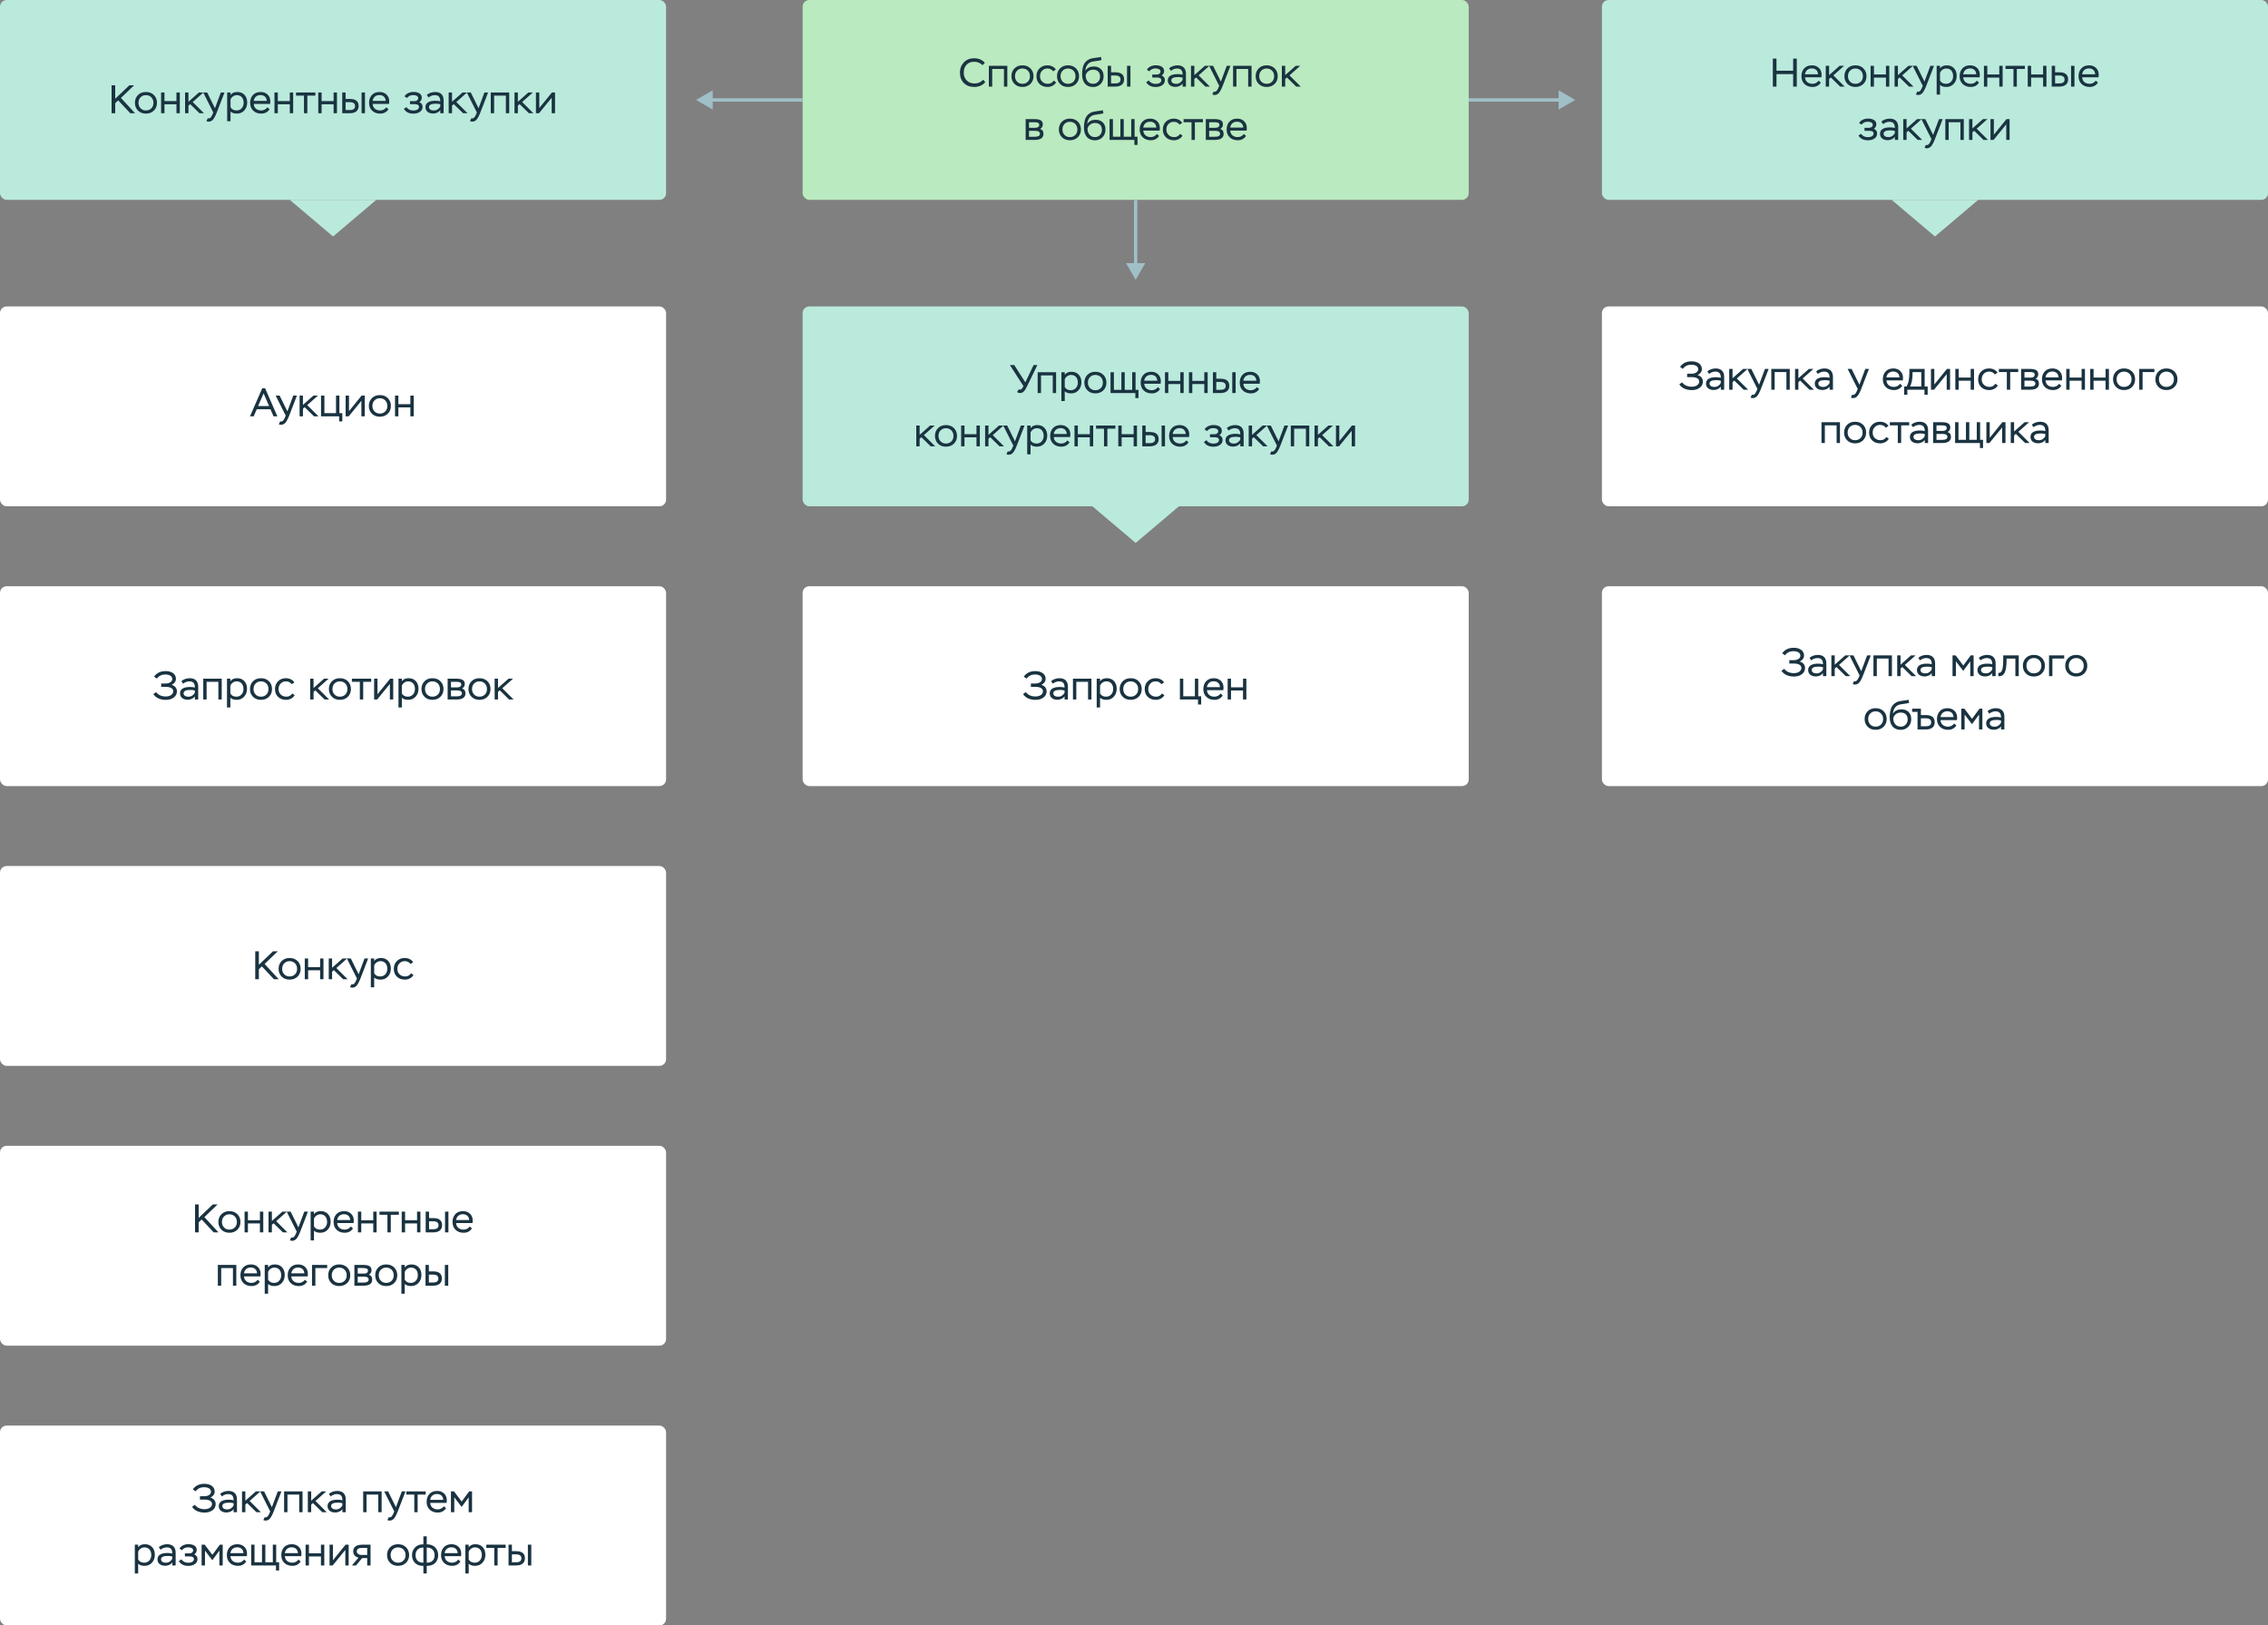 <svg width="681" height="488" viewBox="0 0 681 488" fill="none" xmlns="http://www.w3.org/2000/svg">
<rect x="0" y="0" width="681" height="488" fill="#808080" stroke="none"/>
<rect x="241" width="200" height="60" rx="2" fill="#BAEABF"/>
<path d="M295.209 23.936L295.833 24.632C295.197 25.532 293.925 26.108 292.569 26.108C291.249 26.108 290.193 25.712 289.413 24.932C288.633 24.152 288.237 23.108 288.237 21.8C288.237 20.564 288.633 19.544 289.413 18.716C290.193 17.9 291.213 17.492 292.485 17.492C293.925 17.492 295.101 18.068 295.713 18.884L295.005 19.568C294.321 18.884 293.481 18.536 292.509 18.536C291.537 18.536 290.781 18.836 290.217 19.436C289.653 20.036 289.377 20.828 289.377 21.8C289.377 22.784 289.677 23.576 290.277 24.164C290.877 24.764 291.669 25.064 292.641 25.064C293.685 25.064 294.537 24.692 295.209 23.936ZM302.463 26H301.455V20.708H297.927V26H296.919V19.76H302.463V26ZM303.699 22.868C303.699 21.92 304.011 21.14 304.623 20.528C305.235 19.916 306.027 19.616 306.999 19.616C307.983 19.616 308.787 19.916 309.399 20.528C310.011 21.14 310.323 21.92 310.323 22.868C310.323 23.816 310.011 24.584 309.399 25.196C308.775 25.808 307.971 26.108 306.999 26.108C306.027 26.108 305.235 25.808 304.623 25.196C304.011 24.584 303.699 23.816 303.699 22.868ZM304.767 22.868C304.767 23.528 304.971 24.08 305.391 24.512C305.811 24.944 306.339 25.16 306.999 25.16C307.659 25.16 308.211 24.944 308.631 24.524C309.051 24.104 309.255 23.552 309.255 22.868C309.255 22.184 309.039 21.632 308.619 21.2C308.187 20.78 307.647 20.564 306.999 20.564C306.351 20.564 305.823 20.78 305.403 21.2C304.983 21.62 304.767 22.184 304.767 22.868ZM316.397 24.2L317.117 24.716C316.649 25.592 315.593 26.108 314.549 26.108C313.553 26.108 312.749 25.808 312.137 25.22C311.525 24.632 311.213 23.852 311.213 22.868C311.213 21.932 311.513 21.152 312.125 20.54C312.737 19.928 313.517 19.616 314.489 19.616C315.605 19.616 316.601 20.12 317.021 20.888L316.241 21.416C315.821 20.852 315.245 20.564 314.513 20.564C313.865 20.564 313.337 20.78 312.917 21.212C312.497 21.644 312.281 22.196 312.281 22.868C312.281 23.552 312.497 24.104 312.941 24.524C313.373 24.944 313.937 25.16 314.645 25.16C315.389 25.16 315.977 24.836 316.397 24.2ZM317.38 22.868C317.38 21.92 317.692 21.14 318.304 20.528C318.916 19.916 319.708 19.616 320.68 19.616C321.664 19.616 322.468 19.916 323.08 20.528C323.692 21.14 324.004 21.92 324.004 22.868C324.004 23.816 323.692 24.584 323.08 25.196C322.456 25.808 321.652 26.108 320.68 26.108C319.708 26.108 318.916 25.808 318.304 25.196C317.692 24.584 317.38 23.816 317.38 22.868ZM318.448 22.868C318.448 23.528 318.652 24.08 319.072 24.512C319.492 24.944 320.02 25.16 320.68 25.16C321.34 25.16 321.892 24.944 322.312 24.524C322.732 24.104 322.936 23.552 322.936 22.868C322.936 22.184 322.72 21.632 322.3 21.2C321.868 20.78 321.328 20.564 320.68 20.564C320.032 20.564 319.504 20.78 319.084 21.2C318.664 21.62 318.448 22.184 318.448 22.868ZM330.571 17.084L330.751 18.008C330.403 18.14 329.851 18.248 329.071 18.332C328.291 18.416 327.751 18.536 327.451 18.68C326.551 19.124 326.023 19.952 325.891 21.176L325.939 21.188C326.455 20.372 327.295 19.964 328.447 19.964C329.323 19.964 330.031 20.228 330.571 20.744C331.111 21.272 331.375 22.004 331.375 22.928C331.375 23.828 331.075 24.584 330.487 25.196C329.899 25.808 329.131 26.12 328.207 26.12C326.179 26.12 324.919 24.764 324.919 22.376C324.919 21.176 325.075 20.216 325.387 19.484C325.687 18.764 326.239 18.2 327.019 17.804C327.439 17.6 328.063 17.444 328.891 17.36C329.719 17.276 330.283 17.18 330.571 17.084ZM325.987 22.556V22.64C325.987 23.408 326.191 24.02 326.611 24.476C327.019 24.932 327.547 25.16 328.195 25.16C328.831 25.16 329.335 24.956 329.731 24.536C330.115 24.128 330.307 23.612 330.307 22.988C330.307 21.728 329.563 20.924 328.231 20.924C327.079 20.924 326.239 21.656 325.987 22.556ZM334.861 26H332.605V19.76H333.613V21.704H334.957C336.793 21.704 337.525 22.556 337.525 23.84C337.525 25.1 336.721 26 334.861 26ZM334.849 22.664H333.613V25.04H334.837C335.989 25.04 336.457 24.632 336.457 23.852C336.457 23.06 335.917 22.664 334.849 22.664ZM339.433 26H338.413V19.76H339.433V26ZM346.984 26.12C345.7 26.12 344.752 25.64 344.164 24.692L344.956 24.14C345.304 24.776 346.072 25.184 346.996 25.184C347.992 25.184 348.7 24.776 348.7 24.104C348.7 23.552 348.28 23.276 347.452 23.276H345.988V22.364H347.38C347.992 22.364 348.472 22.004 348.472 21.464C348.472 20.876 347.848 20.54 346.948 20.54C346.192 20.54 345.568 20.828 345.1 21.416L344.356 20.924C344.776 20.204 345.736 19.604 347.044 19.604C348.616 19.604 349.54 20.264 349.54 21.308C349.54 21.896 349.288 22.352 348.796 22.652C349.516 23 349.768 23.42 349.768 24.08C349.768 24.716 349.504 25.208 348.988 25.568C348.472 25.94 347.8 26.12 346.984 26.12ZM351.562 21.26L351.046 20.504C351.622 19.964 352.618 19.616 353.542 19.616C355.21 19.616 356.098 20.528 356.098 22.148V26H355.09V25.076C354.694 25.652 353.914 26.084 352.906 26.084C351.55 26.084 350.638 25.328 350.638 24.176C350.638 22.868 351.754 22.244 353.626 22.244C354.214 22.244 354.694 22.304 355.09 22.424C355.09 21.212 354.658 20.564 353.422 20.564C352.798 20.564 352.174 20.792 351.562 21.26ZM353.146 25.172C353.614 25.172 354.034 25.04 354.382 24.788C354.73 24.536 354.958 24.248 355.09 23.948V23.312C354.742 23.192 354.298 23.132 353.758 23.132C352.39 23.132 351.706 23.468 351.706 24.14C351.706 24.776 352.282 25.172 353.146 25.172ZM358.62 26H357.612V19.76H358.62V22.556L361.776 19.76H363.132L359.904 22.628L363.288 26H361.944L359.136 23.252L358.62 23.732V26ZM364.017 28.376L364.413 27.5C364.509 27.536 364.593 27.56 364.677 27.56C365.145 27.56 365.469 27.236 365.889 26.24L366.081 25.772L363.057 19.76H364.245L366.585 24.5L368.349 19.76H369.453L367.077 25.904C366.669 26.912 366.285 27.596 365.937 27.968C365.577 28.34 365.169 28.52 364.713 28.52C364.449 28.52 364.221 28.472 364.017 28.376ZM375.795 26H374.787V20.708H371.259V26H370.251V19.76H375.795V26ZM377.03 22.868C377.03 21.92 377.342 21.14 377.954 20.528C378.566 19.916 379.358 19.616 380.33 19.616C381.314 19.616 382.118 19.916 382.73 20.528C383.342 21.14 383.654 21.92 383.654 22.868C383.654 23.816 383.342 24.584 382.73 25.196C382.106 25.808 381.302 26.108 380.33 26.108C379.358 26.108 378.566 25.808 377.954 25.196C377.342 24.584 377.03 23.816 377.03 22.868ZM378.098 22.868C378.098 23.528 378.302 24.08 378.722 24.512C379.142 24.944 379.67 25.16 380.33 25.16C380.99 25.16 381.542 24.944 381.962 24.524C382.382 24.104 382.586 23.552 382.586 22.868C382.586 22.184 382.37 21.632 381.95 21.2C381.518 20.78 380.978 20.564 380.33 20.564C379.682 20.564 379.154 20.78 378.734 21.2C378.314 21.62 378.098 22.184 378.098 22.868ZM385.901 26H384.893V19.76H385.901V22.556L389.057 19.76H390.413L387.185 22.628L390.569 26H389.225L386.417 23.252L385.901 23.732V26ZM310.753 42H307.969V35.76H310.561C312.301 35.76 313.117 36.204 313.117 37.356C313.117 37.932 312.853 38.388 312.313 38.712C312.985 38.916 313.321 39.408 313.321 40.212C313.321 41.376 312.397 42 310.753 42ZM310.765 39.276H308.977V41.064H310.645C311.713 41.064 312.253 40.764 312.253 40.164C312.253 39.576 311.761 39.276 310.765 39.276ZM310.525 36.696H308.977V38.364H310.873C311.605 38.364 312.049 38.064 312.049 37.5C312.049 36.864 311.533 36.696 310.525 36.696ZM317.94 38.868C317.94 37.92 318.252 37.14 318.864 36.528C319.476 35.916 320.268 35.616 321.24 35.616C322.224 35.616 323.028 35.916 323.64 36.528C324.252 37.14 324.564 37.92 324.564 38.868C324.564 39.816 324.252 40.584 323.64 41.196C323.016 41.808 322.212 42.108 321.24 42.108C320.268 42.108 319.476 41.808 318.864 41.196C318.252 40.584 317.94 39.816 317.94 38.868ZM319.008 38.868C319.008 39.528 319.212 40.08 319.632 40.512C320.052 40.944 320.58 41.16 321.24 41.16C321.9 41.16 322.452 40.944 322.872 40.524C323.292 40.104 323.496 39.552 323.496 38.868C323.496 38.184 323.28 37.632 322.86 37.2C322.428 36.78 321.888 36.564 321.24 36.564C320.592 36.564 320.064 36.78 319.644 37.2C319.224 37.62 319.008 38.184 319.008 38.868ZM331.13 33.084L331.31 34.008C330.962 34.14 330.41 34.248 329.63 34.332C328.85 34.416 328.31 34.536 328.01 34.68C327.11 35.124 326.582 35.952 326.45 37.176L326.498 37.188C327.014 36.372 327.854 35.964 329.006 35.964C329.882 35.964 330.59 36.228 331.13 36.744C331.67 37.272 331.934 38.004 331.934 38.928C331.934 39.828 331.634 40.584 331.046 41.196C330.458 41.808 329.69 42.12 328.766 42.12C326.738 42.12 325.478 40.764 325.478 38.376C325.478 37.176 325.634 36.216 325.946 35.484C326.246 34.764 326.798 34.2 327.578 33.804C327.998 33.6 328.622 33.444 329.45 33.36C330.278 33.276 330.842 33.18 331.13 33.084ZM326.546 38.556V38.64C326.546 39.408 326.75 40.02 327.17 40.476C327.578 40.932 328.106 41.16 328.754 41.16C329.39 41.16 329.894 40.956 330.29 40.536C330.674 40.128 330.866 39.612 330.866 38.988C330.866 37.728 330.122 36.924 328.79 36.924C327.638 36.924 326.798 37.656 326.546 38.556ZM340.616 42H333.164V35.76H334.172V41.04H336.416V35.76H337.424V41.04H339.668V35.76H340.676V41.04H341.552V43.512H340.616V42ZM347.378 40.212L348.026 40.812C347.45 41.676 346.622 42.108 345.53 42.108C344.534 42.108 343.73 41.808 343.118 41.22C342.506 40.632 342.206 39.852 342.206 38.868C342.206 37.92 342.482 37.14 343.046 36.528C343.598 35.916 344.378 35.616 345.386 35.616C346.214 35.616 346.91 35.88 347.45 36.396C347.99 36.912 348.266 37.596 348.266 38.448C348.266 38.724 348.242 38.976 348.206 39.204H343.286C343.346 40.44 344.258 41.16 345.566 41.16C346.298 41.16 346.994 40.776 347.378 40.212ZM345.314 36.54C344.174 36.54 343.43 37.236 343.274 38.292H347.198C347.138 37.188 346.43 36.54 345.314 36.54ZM354.342 40.2L355.062 40.716C354.594 41.592 353.538 42.108 352.494 42.108C351.498 42.108 350.694 41.808 350.082 41.22C349.47 40.632 349.158 39.852 349.158 38.868C349.158 37.932 349.458 37.152 350.07 36.54C350.682 35.928 351.462 35.616 352.434 35.616C353.55 35.616 354.546 36.12 354.966 36.888L354.186 37.416C353.766 36.852 353.19 36.564 352.458 36.564C351.81 36.564 351.282 36.78 350.862 37.212C350.442 37.644 350.226 38.196 350.226 38.868C350.226 39.552 350.442 40.104 350.886 40.524C351.318 40.944 351.882 41.16 352.59 41.16C353.334 41.16 353.922 40.836 354.342 40.2ZM357.774 36.708H355.386V35.76H361.194V36.708H358.782V42H357.774V36.708ZM364.846 42H362.062V35.76H364.654C366.394 35.76 367.21 36.204 367.21 37.356C367.21 37.932 366.946 38.388 366.406 38.712C367.078 38.916 367.414 39.408 367.414 40.212C367.414 41.376 366.49 42 364.846 42ZM364.858 39.276H363.07V41.064H364.738C365.806 41.064 366.346 40.764 366.346 40.164C366.346 39.576 365.854 39.276 364.858 39.276ZM364.618 36.696H363.07V38.364H364.966C365.698 38.364 366.142 38.064 366.142 37.5C366.142 36.864 365.626 36.696 364.618 36.696ZM373.487 40.212L374.135 40.812C373.559 41.676 372.731 42.108 371.639 42.108C370.643 42.108 369.839 41.808 369.227 41.22C368.615 40.632 368.315 39.852 368.315 38.868C368.315 37.92 368.591 37.14 369.155 36.528C369.707 35.916 370.487 35.616 371.495 35.616C372.323 35.616 373.019 35.88 373.559 36.396C374.099 36.912 374.375 37.596 374.375 38.448C374.375 38.724 374.351 38.976 374.315 39.204H369.395C369.455 40.44 370.367 41.16 371.675 41.16C372.407 41.16 373.103 40.776 373.487 40.212ZM371.423 36.54C370.283 36.54 369.539 37.236 369.383 38.292H373.307C373.247 37.188 372.539 36.54 371.423 36.54Z" fill="#1A3341"/>
<rect x="241" y="92" width="200" height="60" rx="2" fill="#BAEADC"/>
<rect width="200" height="60" rx="2" fill="#BAEADC"/>
<path d="M34.594 34H33.502V25.6H34.594V29.656L38.842 25.6H40.27L36.31 29.404L40.558 34H39.118L35.494 30.124L34.594 30.988V34ZM40.513 30.868C40.513 29.92 40.825 29.14 41.437 28.528C42.049 27.916 42.841 27.616 43.813 27.616C44.797 27.616 45.601 27.916 46.213 28.528C46.825 29.14 47.137 29.92 47.137 30.868C47.137 31.816 46.825 32.584 46.213 33.196C45.589 33.808 44.785 34.108 43.813 34.108C42.841 34.108 42.049 33.808 41.437 33.196C40.825 32.584 40.513 31.816 40.513 30.868ZM41.581 30.868C41.581 31.528 41.785 32.08 42.205 32.512C42.625 32.944 43.153 33.16 43.813 33.16C44.473 33.16 45.025 32.944 45.445 32.524C45.865 32.104 46.069 31.552 46.069 30.868C46.069 30.184 45.853 29.632 45.433 29.2C45.001 28.78 44.461 28.564 43.813 28.564C43.165 28.564 42.637 28.78 42.217 29.2C41.797 29.62 41.581 30.184 41.581 30.868ZM53.991 34H52.983V31.3H49.383V34H48.375V27.76H49.383V30.352H52.983V27.76H53.991V34ZM56.581 34H55.573V27.76H56.581V30.556L59.737 27.76H61.093L57.865 30.628L61.249 34H59.905L57.097 31.252L56.581 31.732V34ZM61.978 36.376L62.374 35.5C62.47 35.536 62.554 35.56 62.638 35.56C63.106 35.56 63.43 35.236 63.85 34.24L64.042 33.772L61.018 27.76H62.206L64.546 32.5L66.31 27.76H67.414L65.038 33.904C64.63 34.912 64.246 35.596 63.898 35.968C63.538 36.34 63.13 36.52 62.674 36.52C62.41 36.52 62.182 36.472 61.978 36.376ZM69.22 36.4H68.212V27.76H69.22V28.54C69.64 27.928 70.312 27.616 71.236 27.616C72.148 27.616 72.88 27.904 73.42 28.492C73.96 29.08 74.224 29.836 74.224 30.772C74.224 31.732 73.936 32.524 73.36 33.16C72.772 33.796 72.028 34.108 71.116 34.108C70.276 34.108 69.64 33.892 69.22 33.472V36.4ZM71.128 28.564C70.216 28.564 69.508 29.152 69.22 29.86V32.188C69.58 32.836 70.18 33.16 71.032 33.16C71.644 33.16 72.16 32.944 72.556 32.512C72.952 32.08 73.156 31.528 73.156 30.844C73.156 29.452 72.376 28.564 71.128 28.564ZM80.281 32.212L80.929 32.812C80.353 33.676 79.525 34.108 78.433 34.108C77.437 34.108 76.633 33.808 76.021 33.22C75.409 32.632 75.109 31.852 75.109 30.868C75.109 29.92 75.385 29.14 75.949 28.528C76.501 27.916 77.281 27.616 78.289 27.616C79.117 27.616 79.813 27.88 80.353 28.396C80.893 28.912 81.169 29.596 81.169 30.448C81.169 30.724 81.145 30.976 81.109 31.204H76.189C76.249 32.44 77.161 33.16 78.469 33.16C79.201 33.16 79.897 32.776 80.281 32.212ZM78.217 28.54C77.077 28.54 76.333 29.236 76.177 30.292H80.101C80.041 29.188 79.333 28.54 78.217 28.54ZM88.025 34H87.017V31.3H83.417V34H82.409V27.76H83.417V30.352H87.017V27.76H88.025V34ZM91.275 28.708H88.887V27.76H94.695V28.708H92.283V34H91.275V28.708ZM101.179 34H100.171V31.3H96.571V34H95.563V27.76H96.571V30.352H100.171V27.76H101.179V34ZM105.017 34H102.761V27.76H103.769V29.704H105.113C106.949 29.704 107.681 30.556 107.681 31.84C107.681 33.1 106.877 34 105.017 34ZM105.005 30.664H103.769V33.04H104.993C106.145 33.04 106.613 32.632 106.613 31.852C106.613 31.06 106.073 30.664 105.005 30.664ZM109.589 34H108.569V27.76H109.589V34ZM115.99 32.212L116.638 32.812C116.062 33.676 115.234 34.108 114.142 34.108C113.146 34.108 112.342 33.808 111.73 33.22C111.118 32.632 110.818 31.852 110.818 30.868C110.818 29.92 111.094 29.14 111.658 28.528C112.21 27.916 112.99 27.616 113.998 27.616C114.826 27.616 115.522 27.88 116.062 28.396C116.602 28.912 116.878 29.596 116.878 30.448C116.878 30.724 116.854 30.976 116.818 31.204H111.898C111.958 32.44 112.87 33.16 114.178 33.16C114.91 33.16 115.606 32.776 115.99 32.212ZM113.926 28.54C112.786 28.54 112.042 29.236 111.886 30.292H115.81C115.75 29.188 115.042 28.54 113.926 28.54ZM124.092 34.12C122.808 34.12 121.86 33.64 121.272 32.692L122.064 32.14C122.412 32.776 123.18 33.184 124.104 33.184C125.1 33.184 125.808 32.776 125.808 32.104C125.808 31.552 125.388 31.276 124.56 31.276H123.096V30.364H124.488C125.1 30.364 125.58 30.004 125.58 29.464C125.58 28.876 124.956 28.54 124.056 28.54C123.3 28.54 122.676 28.828 122.208 29.416L121.464 28.924C121.884 28.204 122.844 27.604 124.152 27.604C125.724 27.604 126.648 28.264 126.648 29.308C126.648 29.896 126.396 30.352 125.904 30.652C126.624 31 126.876 31.42 126.876 32.08C126.876 32.716 126.612 33.208 126.096 33.568C125.58 33.94 124.908 34.12 124.092 34.12ZM128.67 29.26L128.154 28.504C128.73 27.964 129.726 27.616 130.65 27.616C132.318 27.616 133.206 28.528 133.206 30.148V34H132.198V33.076C131.802 33.652 131.022 34.084 130.014 34.084C128.658 34.084 127.746 33.328 127.746 32.176C127.746 30.868 128.862 30.244 130.734 30.244C131.322 30.244 131.802 30.304 132.198 30.424C132.198 29.212 131.766 28.564 130.53 28.564C129.906 28.564 129.282 28.792 128.67 29.26ZM130.254 33.172C130.722 33.172 131.142 33.04 131.49 32.788C131.838 32.536 132.066 32.248 132.198 31.948V31.312C131.85 31.192 131.406 31.132 130.866 31.132C129.498 31.132 128.814 31.468 128.814 32.14C128.814 32.776 129.39 33.172 130.254 33.172ZM135.728 34H134.72V27.76H135.728V30.556L138.884 27.76H140.24L137.012 30.628L140.396 34H139.052L136.244 31.252L135.728 31.732V34ZM141.125 36.376L141.521 35.5C141.617 35.536 141.701 35.56 141.785 35.56C142.253 35.56 142.577 35.236 142.997 34.24L143.189 33.772L140.165 27.76H141.353L143.693 32.5L145.457 27.76H146.561L144.185 33.904C143.777 34.912 143.393 35.596 143.045 35.968C142.685 36.34 142.277 36.52 141.821 36.52C141.557 36.52 141.329 36.472 141.125 36.376ZM152.903 34H151.895V28.708H148.367V34H147.359V27.76H152.903V34ZM155.495 34H154.487V27.76H155.495V30.556L158.651 27.76H160.007L156.779 30.628L160.163 34H158.819L156.011 31.252L155.495 31.732V34ZM165.651 29.332L161.847 34H160.923V27.76H161.931V32.44L165.723 27.76H166.659V34H165.651V29.332Z" fill="#1A3341"/>
<path d="M305.388 117.664L305.928 116.86C306.048 116.944 306.18 116.992 306.312 116.992C306.636 116.992 306.96 116.632 307.308 115.912L303.24 109.6H304.548L307.872 114.796L310.356 109.6H311.484L308.34 116.08C307.716 117.388 307.14 118 306.276 118C305.904 118 305.616 117.892 305.388 117.664ZM317.114 118H316.106V112.708H312.578V118H311.57V111.76H317.114V118ZM319.706 120.4H318.698V111.76H319.706V112.54C320.126 111.928 320.798 111.616 321.722 111.616C322.634 111.616 323.366 111.904 323.906 112.492C324.446 113.08 324.71 113.836 324.71 114.772C324.71 115.732 324.422 116.524 323.846 117.16C323.258 117.796 322.514 118.108 321.602 118.108C320.762 118.108 320.126 117.892 319.706 117.472V120.4ZM321.614 112.564C320.702 112.564 319.994 113.152 319.706 113.86V116.188C320.066 116.836 320.666 117.16 321.518 117.16C322.13 117.16 322.646 116.944 323.042 116.512C323.438 116.08 323.642 115.528 323.642 114.844C323.642 113.452 322.862 112.564 321.614 112.564ZM325.595 114.868C325.595 113.92 325.907 113.14 326.519 112.528C327.131 111.916 327.923 111.616 328.895 111.616C329.879 111.616 330.683 111.916 331.295 112.528C331.907 113.14 332.219 113.92 332.219 114.868C332.219 115.816 331.907 116.584 331.295 117.196C330.671 117.808 329.867 118.108 328.895 118.108C327.923 118.108 327.131 117.808 326.519 117.196C325.907 116.584 325.595 115.816 325.595 114.868ZM326.663 114.868C326.663 115.528 326.867 116.08 327.287 116.512C327.707 116.944 328.235 117.16 328.895 117.16C329.555 117.16 330.107 116.944 330.527 116.524C330.947 116.104 331.151 115.552 331.151 114.868C331.151 114.184 330.935 113.632 330.515 113.2C330.083 112.78 329.543 112.564 328.895 112.564C328.247 112.564 327.719 112.78 327.299 113.2C326.879 113.62 326.663 114.184 326.663 114.868ZM340.909 118H333.457V111.76H334.465V117.04H336.709V111.76H337.717V117.04H339.961V111.76H340.969V117.04H341.845V119.512H340.909V118ZM347.671 116.212L348.319 116.812C347.743 117.676 346.915 118.108 345.823 118.108C344.827 118.108 344.023 117.808 343.411 117.22C342.799 116.632 342.499 115.852 342.499 114.868C342.499 113.92 342.775 113.14 343.339 112.528C343.891 111.916 344.671 111.616 345.679 111.616C346.507 111.616 347.203 111.88 347.743 112.396C348.283 112.912 348.559 113.596 348.559 114.448C348.559 114.724 348.535 114.976 348.499 115.204H343.579C343.639 116.44 344.551 117.16 345.859 117.16C346.591 117.16 347.287 116.776 347.671 116.212ZM345.607 112.54C344.467 112.54 343.723 113.236 343.567 114.292H347.491C347.431 113.188 346.723 112.54 345.607 112.54ZM355.415 118H354.407V115.3H350.807V118H349.799V111.76H350.807V114.352H354.407V111.76H355.415V118ZM362.613 118H361.605V115.3H358.005V118H356.997V111.76H358.005V114.352H361.605V111.76H362.613V118ZM366.451 118H364.195V111.76H365.203V113.704H366.547C368.383 113.704 369.115 114.556 369.115 115.84C369.115 117.1 368.311 118 366.451 118ZM366.439 114.664H365.203V117.04H366.427C367.579 117.04 368.047 116.632 368.047 115.852C368.047 115.06 367.507 114.664 366.439 114.664ZM371.023 118H370.003V111.76H371.023V118ZM377.424 116.212L378.072 116.812C377.496 117.676 376.668 118.108 375.576 118.108C374.58 118.108 373.776 117.808 373.164 117.22C372.552 116.632 372.252 115.852 372.252 114.868C372.252 113.92 372.528 113.14 373.092 112.528C373.644 111.916 374.424 111.616 375.432 111.616C376.26 111.616 376.956 111.88 377.496 112.396C378.036 112.912 378.312 113.596 378.312 114.448C378.312 114.724 378.288 114.976 378.252 115.204H373.332C373.392 116.44 374.304 117.16 375.612 117.16C376.344 117.16 377.04 116.776 377.424 116.212ZM375.36 112.54C374.22 112.54 373.476 113.236 373.32 114.292H377.244C377.184 113.188 376.476 112.54 375.36 112.54ZM276.133 134H275.125V127.76H276.133V130.556L279.289 127.76H280.645L277.417 130.628L280.801 134H279.457L276.649 131.252L276.133 131.732V134ZM280.733 130.868C280.733 129.92 281.045 129.14 281.657 128.528C282.269 127.916 283.061 127.616 284.033 127.616C285.017 127.616 285.821 127.916 286.433 128.528C287.045 129.14 287.357 129.92 287.357 130.868C287.357 131.816 287.045 132.584 286.433 133.196C285.809 133.808 285.005 134.108 284.033 134.108C283.061 134.108 282.269 133.808 281.657 133.196C281.045 132.584 280.733 131.816 280.733 130.868ZM281.801 130.868C281.801 131.528 282.005 132.08 282.425 132.512C282.845 132.944 283.373 133.16 284.033 133.16C284.693 133.16 285.245 132.944 285.665 132.524C286.085 132.104 286.289 131.552 286.289 130.868C286.289 130.184 286.073 129.632 285.653 129.2C285.221 128.78 284.681 128.564 284.033 128.564C283.385 128.564 282.857 128.78 282.437 129.2C282.017 129.62 281.801 130.184 281.801 130.868ZM294.212 134H293.204V131.3H289.604V134H288.596V127.76H289.604V130.352H293.204V127.76H294.212V134ZM296.802 134H295.794V127.76H296.802V130.556L299.958 127.76H301.314L298.086 130.628L301.47 134H300.126L297.318 131.252L296.802 131.732V134ZM302.198 136.376L302.594 135.5C302.69 135.536 302.774 135.56 302.858 135.56C303.326 135.56 303.65 135.236 304.07 134.24L304.262 133.772L301.238 127.76H302.426L304.766 132.5L306.53 127.76H307.634L305.258 133.904C304.85 134.912 304.466 135.596 304.118 135.968C303.758 136.34 303.35 136.52 302.894 136.52C302.63 136.52 302.402 136.472 302.198 136.376ZM309.44 136.4H308.432V127.76H309.44V128.54C309.86 127.928 310.532 127.616 311.456 127.616C312.368 127.616 313.1 127.904 313.64 128.492C314.18 129.08 314.444 129.836 314.444 130.772C314.444 131.732 314.156 132.524 313.58 133.16C312.992 133.796 312.248 134.108 311.336 134.108C310.496 134.108 309.86 133.892 309.44 133.472V136.4ZM311.348 128.564C310.436 128.564 309.728 129.152 309.44 129.86V132.188C309.8 132.836 310.4 133.16 311.252 133.16C311.864 133.16 312.38 132.944 312.776 132.512C313.172 132.08 313.376 131.528 313.376 130.844C313.376 129.452 312.596 128.564 311.348 128.564ZM320.501 132.212L321.149 132.812C320.573 133.676 319.745 134.108 318.653 134.108C317.657 134.108 316.853 133.808 316.241 133.22C315.629 132.632 315.329 131.852 315.329 130.868C315.329 129.92 315.605 129.14 316.169 128.528C316.721 127.916 317.501 127.616 318.509 127.616C319.337 127.616 320.033 127.88 320.573 128.396C321.113 128.912 321.389 129.596 321.389 130.448C321.389 130.724 321.365 130.976 321.329 131.204H316.409C316.469 132.44 317.381 133.16 318.689 133.16C319.421 133.16 320.117 132.776 320.501 132.212ZM318.437 128.54C317.297 128.54 316.553 129.236 316.397 130.292H320.321C320.261 129.188 319.553 128.54 318.437 128.54ZM328.245 134H327.237V131.3H323.637V134H322.629V127.76H323.637V130.352H327.237V127.76H328.245V134ZM331.495 128.708H329.107V127.76H334.915V128.708H332.503V134H331.495V128.708ZM341.399 134H340.391V131.3H336.791V134H335.783V127.76H336.791V130.352H340.391V127.76H341.399V134ZM345.237 134H342.981V127.76H343.989V129.704H345.333C347.169 129.704 347.901 130.556 347.901 131.84C347.901 133.1 347.097 134 345.237 134ZM345.225 130.664H343.989V133.04H345.213C346.365 133.04 346.833 132.632 346.833 131.852C346.833 131.06 346.293 130.664 345.225 130.664ZM349.809 134H348.789V127.76H349.809V134ZM356.211 132.212L356.859 132.812C356.283 133.676 355.455 134.108 354.363 134.108C353.367 134.108 352.563 133.808 351.951 133.22C351.339 132.632 351.039 131.852 351.039 130.868C351.039 129.92 351.315 129.14 351.879 128.528C352.431 127.916 353.211 127.616 354.219 127.616C355.047 127.616 355.743 127.88 356.283 128.396C356.823 128.912 357.099 129.596 357.099 130.448C357.099 130.724 357.075 130.976 357.039 131.204H352.119C352.179 132.44 353.091 133.16 354.399 133.16C355.131 133.16 355.827 132.776 356.211 132.212ZM354.147 128.54C353.007 128.54 352.263 129.236 352.107 130.292H356.031C355.971 129.188 355.263 128.54 354.147 128.54ZM364.312 134.12C363.028 134.12 362.08 133.64 361.492 132.692L362.284 132.14C362.632 132.776 363.4 133.184 364.324 133.184C365.32 133.184 366.028 132.776 366.028 132.104C366.028 131.552 365.608 131.276 364.78 131.276H363.316V130.364H364.708C365.32 130.364 365.8 130.004 365.8 129.464C365.8 128.876 365.176 128.54 364.276 128.54C363.52 128.54 362.896 128.828 362.428 129.416L361.684 128.924C362.104 128.204 363.064 127.604 364.372 127.604C365.944 127.604 366.868 128.264 366.868 129.308C366.868 129.896 366.616 130.352 366.124 130.652C366.844 131 367.096 131.42 367.096 132.08C367.096 132.716 366.832 133.208 366.316 133.568C365.8 133.94 365.128 134.12 364.312 134.12ZM368.891 129.26L368.375 128.504C368.951 127.964 369.947 127.616 370.871 127.616C372.539 127.616 373.427 128.528 373.427 130.148V134H372.419V133.076C372.023 133.652 371.243 134.084 370.235 134.084C368.879 134.084 367.967 133.328 367.967 132.176C367.967 130.868 369.083 130.244 370.955 130.244C371.543 130.244 372.023 130.304 372.419 130.424C372.419 129.212 371.987 128.564 370.751 128.564C370.127 128.564 369.503 128.792 368.891 129.26ZM370.475 133.172C370.943 133.172 371.363 133.04 371.711 132.788C372.059 132.536 372.287 132.248 372.419 131.948V131.312C372.071 131.192 371.627 131.132 371.087 131.132C369.719 131.132 369.035 131.468 369.035 132.14C369.035 132.776 369.611 133.172 370.475 133.172ZM375.949 134H374.941V127.76H375.949V130.556L379.105 127.76H380.461L377.233 130.628L380.617 134H379.273L376.465 131.252L375.949 131.732V134ZM381.345 136.376L381.741 135.5C381.837 135.536 381.921 135.56 382.005 135.56C382.473 135.56 382.797 135.236 383.217 134.24L383.409 133.772L380.385 127.76H381.573L383.913 132.5L385.677 127.76H386.781L384.405 133.904C383.997 134.912 383.613 135.596 383.265 135.968C382.905 136.34 382.497 136.52 382.041 136.52C381.777 136.52 381.549 136.472 381.345 136.376ZM393.123 134H392.115V128.708H388.587V134H387.579V127.76H393.123V134ZM395.715 134H394.707V127.76H395.715V130.556L398.871 127.76H400.227L396.999 130.628L400.383 134H399.039L396.231 131.252L395.715 131.732V134ZM405.871 129.332L402.067 134H401.143V127.76H402.151V132.44L405.943 127.76H406.879V134H405.871V129.332Z" fill="#1A3341"/>
<rect x="481" y="92" width="200" height="60" rx="2" fill="white"/>
<path d="M507.993 117.12C506.265 117.12 504.897 116.448 504.237 115.392L505.053 114.792C505.749 115.668 506.721 116.1 507.981 116.1C509.289 116.1 510.213 115.452 510.213 114.528C510.213 113.724 509.373 113.22 508.065 113.22H506.589V112.2H507.993C508.533 112.2 508.989 112.068 509.361 111.816C509.733 111.564 509.913 111.252 509.913 110.856C509.913 109.944 509.001 109.5 507.789 109.5C506.745 109.5 505.917 109.908 505.281 110.724L504.453 110.136C505.245 109.032 506.397 108.48 507.921 108.48C508.821 108.48 509.565 108.684 510.153 109.104C510.729 109.524 511.017 110.1 511.017 110.832C511.017 111.6 510.501 112.236 509.721 112.62C510.741 112.872 511.317 113.664 511.317 114.528C511.317 115.32 511.005 115.944 510.369 116.412C509.733 116.88 508.941 117.12 507.993 117.12ZM513.171 112.26L512.655 111.504C513.231 110.964 514.227 110.616 515.151 110.616C516.819 110.616 517.707 111.528 517.707 113.148V117H516.699V116.076C516.303 116.652 515.523 117.084 514.515 117.084C513.159 117.084 512.247 116.328 512.247 115.176C512.247 113.868 513.363 113.244 515.235 113.244C515.823 113.244 516.303 113.304 516.699 113.424C516.699 112.212 516.267 111.564 515.031 111.564C514.407 111.564 513.783 111.792 513.171 112.26ZM514.755 116.172C515.223 116.172 515.643 116.04 515.991 115.788C516.339 115.536 516.567 115.248 516.699 114.948V114.312C516.351 114.192 515.907 114.132 515.367 114.132C513.999 114.132 513.315 114.468 513.315 115.14C513.315 115.776 513.891 116.172 514.755 116.172ZM520.229 117H519.221V110.76H520.229V113.556L523.385 110.76H524.741L521.513 113.628L524.897 117H523.553L520.745 114.252L520.229 114.732V117ZM525.626 119.376L526.022 118.5C526.118 118.536 526.202 118.56 526.286 118.56C526.754 118.56 527.078 118.236 527.498 117.24L527.69 116.772L524.666 110.76H525.854L528.194 115.5L529.958 110.76H531.062L528.686 116.904C528.278 117.912 527.894 118.596 527.546 118.968C527.186 119.34 526.778 119.52 526.322 119.52C526.058 119.52 525.83 119.472 525.626 119.376ZM537.403 117H536.395V111.708H532.867V117H531.859V110.76H537.403V117ZM539.995 117H538.987V110.76H539.995V113.556L543.151 110.76H544.507L541.279 113.628L544.663 117H543.319L540.511 114.252L539.995 114.732V117ZM545.833 112.26L545.317 111.504C545.893 110.964 546.889 110.616 547.813 110.616C549.481 110.616 550.369 111.528 550.369 113.148V117H549.361V116.076C548.965 116.652 548.185 117.084 547.177 117.084C545.821 117.084 544.909 116.328 544.909 115.176C544.909 113.868 546.025 113.244 547.897 113.244C548.485 113.244 548.965 113.304 549.361 113.424C549.361 112.212 548.929 111.564 547.693 111.564C547.069 111.564 546.445 111.792 545.833 112.26ZM547.417 116.172C547.885 116.172 548.305 116.04 548.653 115.788C549.001 115.536 549.229 115.248 549.361 114.948V114.312C549.013 114.192 548.569 114.132 548.029 114.132C546.661 114.132 545.977 114.468 545.977 115.14C545.977 115.776 546.553 116.172 547.417 116.172ZM555.745 119.376L556.141 118.5C556.237 118.536 556.321 118.56 556.405 118.56C556.873 118.56 557.197 118.236 557.617 117.24L557.809 116.772L554.785 110.76H555.973L558.313 115.5L560.077 110.76H561.181L558.805 116.904C558.397 117.912 558.013 118.596 557.665 118.968C557.305 119.34 556.897 119.52 556.441 119.52C556.177 119.52 555.949 119.472 555.745 119.376ZM570.521 115.212L571.169 115.812C570.593 116.676 569.765 117.108 568.673 117.108C567.677 117.108 566.873 116.808 566.261 116.22C565.649 115.632 565.349 114.852 565.349 113.868C565.349 112.92 565.625 112.14 566.189 111.528C566.741 110.916 567.521 110.616 568.529 110.616C569.357 110.616 570.053 110.88 570.593 111.396C571.133 111.912 571.409 112.596 571.409 113.448C571.409 113.724 571.385 113.976 571.349 114.204H566.429C566.489 115.44 567.401 116.16 568.709 116.16C569.441 116.16 570.137 115.776 570.521 115.212ZM568.457 111.54C567.317 111.54 566.573 112.236 566.417 113.292H570.341C570.281 112.188 569.573 111.54 568.457 111.54ZM572.714 118.512H571.754V116.04H572.45C573.086 115.068 573.326 113.7 573.326 111.336V110.76H577.91V116.04H578.81V118.512H577.85V117H572.714V118.512ZM576.902 111.72H574.274V112.152C574.274 113.748 574.022 115.044 573.53 116.04H576.902V111.72ZM584.528 112.332L580.724 117H579.8V110.76H580.808V115.44L584.6 110.76H585.536V117H584.528V112.332ZM592.731 117H591.723V114.3H588.123V117H587.115V110.76H588.123V113.352H591.723V110.76H592.731V117ZM599.149 115.2L599.869 115.716C599.401 116.592 598.345 117.108 597.301 117.108C596.305 117.108 595.501 116.808 594.889 116.22C594.277 115.632 593.965 114.852 593.965 113.868C593.965 112.932 594.265 112.152 594.877 111.54C595.489 110.928 596.269 110.616 597.241 110.616C598.357 110.616 599.353 111.12 599.773 111.888L598.993 112.416C598.573 111.852 597.997 111.564 597.265 111.564C596.617 111.564 596.089 111.78 595.669 112.212C595.249 112.644 595.033 113.196 595.033 113.868C595.033 114.552 595.249 115.104 595.693 115.524C596.125 115.944 596.689 116.16 597.397 116.16C598.141 116.16 598.729 115.836 599.149 115.2ZM602.582 111.708H600.194V110.76H606.002V111.708H603.59V117H602.582V111.708ZM609.654 117H606.87V110.76H609.462C611.202 110.76 612.018 111.204 612.018 112.356C612.018 112.932 611.754 113.388 611.214 113.712C611.886 113.916 612.222 114.408 612.222 115.212C612.222 116.376 611.298 117 609.654 117ZM609.666 114.276H607.878V116.064H609.546C610.614 116.064 611.154 115.764 611.154 115.164C611.154 114.576 610.662 114.276 609.666 114.276ZM609.426 111.696H607.878V113.364H609.774C610.506 113.364 610.95 113.064 610.95 112.5C610.95 111.864 610.434 111.696 609.426 111.696ZM618.294 115.212L618.942 115.812C618.366 116.676 617.538 117.108 616.446 117.108C615.45 117.108 614.646 116.808 614.034 116.22C613.422 115.632 613.122 114.852 613.122 113.868C613.122 112.92 613.398 112.14 613.962 111.528C614.514 110.916 615.294 110.616 616.302 110.616C617.13 110.616 617.826 110.88 618.366 111.396C618.906 111.912 619.182 112.596 619.182 113.448C619.182 113.724 619.158 113.976 619.122 114.204H614.202C614.262 115.44 615.174 116.16 616.482 116.16C617.214 116.16 617.91 115.776 618.294 115.212ZM616.23 111.54C615.09 111.54 614.346 112.236 614.19 113.292H618.114C618.054 112.188 617.346 111.54 616.23 111.54ZM626.038 117H625.03V114.3H621.43V117H620.422V110.76H621.43V113.352H625.03V110.76H626.038V117ZM633.236 117H632.228V114.3H628.628V117H627.62V110.76H628.628V113.352H632.228V110.76H633.236V117ZM634.47 113.868C634.47 112.92 634.782 112.14 635.394 111.528C636.006 110.916 636.798 110.616 637.77 110.616C638.754 110.616 639.558 110.916 640.17 111.528C640.782 112.14 641.094 112.92 641.094 113.868C641.094 114.816 640.782 115.584 640.17 116.196C639.546 116.808 638.742 117.108 637.77 117.108C636.798 117.108 636.006 116.808 635.394 116.196C634.782 115.584 634.47 114.816 634.47 113.868ZM635.538 113.868C635.538 114.528 635.742 115.08 636.162 115.512C636.582 115.944 637.11 116.16 637.77 116.16C638.43 116.16 638.982 115.944 639.402 115.524C639.822 115.104 640.026 114.552 640.026 113.868C640.026 113.184 639.81 112.632 639.39 112.2C638.958 111.78 638.418 111.564 637.77 111.564C637.122 111.564 636.594 111.78 636.174 112.2C635.754 112.62 635.538 113.184 635.538 113.868ZM643.341 117H642.333V110.76H646.881V111.708H643.341V117ZM647.191 113.868C647.191 112.92 647.503 112.14 648.115 111.528C648.727 110.916 649.519 110.616 650.491 110.616C651.475 110.616 652.279 110.916 652.891 111.528C653.503 112.14 653.815 112.92 653.815 113.868C653.815 114.816 653.503 115.584 652.891 116.196C652.267 116.808 651.463 117.108 650.491 117.108C649.519 117.108 648.727 116.808 648.115 116.196C647.503 115.584 647.191 114.816 647.191 113.868ZM648.259 113.868C648.259 114.528 648.463 115.08 648.883 115.512C649.303 115.944 649.831 116.16 650.491 116.16C651.151 116.16 651.703 115.944 652.123 115.524C652.543 115.104 652.747 114.552 652.747 113.868C652.747 113.184 652.531 112.632 652.111 112.2C651.679 111.78 651.139 111.564 650.491 111.564C649.843 111.564 649.315 111.78 648.895 112.2C648.475 112.62 648.259 113.184 648.259 113.868ZM552.476 133H551.468V127.708H547.94V133H546.932V126.76H552.476V133ZM553.712 129.868C553.712 128.92 554.024 128.14 554.636 127.528C555.248 126.916 556.04 126.616 557.012 126.616C557.996 126.616 558.8 126.916 559.412 127.528C560.024 128.14 560.336 128.92 560.336 129.868C560.336 130.816 560.024 131.584 559.412 132.196C558.788 132.808 557.984 133.108 557.012 133.108C556.04 133.108 555.248 132.808 554.636 132.196C554.024 131.584 553.712 130.816 553.712 129.868ZM554.78 129.868C554.78 130.528 554.984 131.08 555.404 131.512C555.824 131.944 556.352 132.16 557.012 132.16C557.672 132.16 558.224 131.944 558.644 131.524C559.064 131.104 559.268 130.552 559.268 129.868C559.268 129.184 559.052 128.632 558.632 128.2C558.2 127.78 557.66 127.564 557.012 127.564C556.364 127.564 555.836 127.78 555.416 128.2C554.996 128.62 554.78 129.184 554.78 129.868ZM566.411 131.2L567.131 131.716C566.663 132.592 565.607 133.108 564.563 133.108C563.567 133.108 562.763 132.808 562.151 132.22C561.539 131.632 561.227 130.852 561.227 129.868C561.227 128.932 561.527 128.152 562.139 127.54C562.751 126.928 563.531 126.616 564.503 126.616C565.619 126.616 566.615 127.12 567.035 127.888L566.255 128.416C565.835 127.852 565.259 127.564 564.527 127.564C563.879 127.564 563.351 127.78 562.931 128.212C562.511 128.644 562.295 129.196 562.295 129.868C562.295 130.552 562.511 131.104 562.955 131.524C563.387 131.944 563.951 132.16 564.659 132.16C565.403 132.16 565.991 131.836 566.411 131.2ZM569.843 127.708H567.455V126.76H573.263V127.708H570.851V133H569.843V127.708ZM574.4 128.26L573.884 127.504C574.46 126.964 575.456 126.616 576.38 126.616C578.048 126.616 578.936 127.528 578.936 129.148V133H577.928V132.076C577.532 132.652 576.752 133.084 575.744 133.084C574.388 133.084 573.476 132.328 573.476 131.176C573.476 129.868 574.592 129.244 576.464 129.244C577.052 129.244 577.532 129.304 577.928 129.424C577.928 128.212 577.496 127.564 576.26 127.564C575.636 127.564 575.012 127.792 574.4 128.26ZM575.984 132.172C576.452 132.172 576.872 132.04 577.22 131.788C577.568 131.536 577.796 131.248 577.928 130.948V130.312C577.58 130.192 577.136 130.132 576.596 130.132C575.228 130.132 574.544 130.468 574.544 131.14C574.544 131.776 575.12 132.172 575.984 132.172ZM583.234 133H580.45V126.76H583.042C584.782 126.76 585.598 127.204 585.598 128.356C585.598 128.932 585.334 129.388 584.794 129.712C585.466 129.916 585.802 130.408 585.802 131.212C585.802 132.376 584.878 133 583.234 133ZM583.246 130.276H581.458V132.064H583.126C584.194 132.064 584.734 131.764 584.734 131.164C584.734 130.576 584.242 130.276 583.246 130.276ZM583.006 127.696H581.458V129.364H583.354C584.086 129.364 584.53 129.064 584.53 128.5C584.53 127.864 584.014 127.696 583.006 127.696ZM594.503 133H587.051V126.76H588.059V132.04H590.303V126.76H591.311V132.04H593.555V126.76H594.563V132.04H595.439V134.512H594.503V133ZM601.168 128.332L597.364 133H596.44V126.76H597.448V131.44L601.24 126.76H602.176V133H601.168V128.332ZM604.763 133H603.755V126.76H604.763V129.556L607.919 126.76H609.275L606.047 129.628L609.431 133H608.087L605.279 130.252L604.763 130.732V133ZM610.602 128.26L610.086 127.504C610.662 126.964 611.658 126.616 612.582 126.616C614.25 126.616 615.138 127.528 615.138 129.148V133H614.13V132.076C613.734 132.652 612.954 133.084 611.946 133.084C610.59 133.084 609.678 132.328 609.678 131.176C609.678 129.868 610.794 129.244 612.666 129.244C613.254 129.244 613.734 129.304 614.13 129.424C614.13 128.212 613.698 127.564 612.462 127.564C611.838 127.564 611.214 127.792 610.602 128.26ZM612.186 132.172C612.654 132.172 613.074 132.04 613.422 131.788C613.77 131.536 613.998 131.248 614.13 130.948V130.312C613.782 130.192 613.338 130.132 612.798 130.132C611.43 130.132 610.746 130.468 610.746 131.14C610.746 131.776 611.322 132.172 612.186 132.172Z" fill="#1A3341"/>
<rect y="92" width="200" height="60" rx="2" fill="white"/>
<path d="M76.171 125H75.055L78.739 116.576H79.603L83.287 125H82.147L81.21 122.876H77.094L76.171 125ZM80.802 121.916L79.147 118.1L77.502 121.916H80.802ZM83.726 127.376L84.122 126.5C84.218 126.536 84.302 126.56 84.386 126.56C84.854 126.56 85.178 126.236 85.598 125.24L85.79 124.772L82.766 118.76H83.954L86.294 123.5L88.058 118.76H89.162L86.786 124.904C86.378 125.912 85.994 126.596 85.646 126.968C85.286 127.34 84.878 127.52 84.422 127.52C84.158 127.52 83.93 127.472 83.726 127.376ZM90.968 125H89.96V118.76H90.968V121.556L94.124 118.76H95.48L92.252 121.628L95.636 125H94.292L91.484 122.252L90.968 122.732V125ZM101.832 125H96.396V118.76H97.404V124.04H100.896V118.76H101.904V124.04H102.78V126.512H101.832V125ZM108.51 120.332L104.706 125H103.782V118.76H104.79V123.44L108.582 118.76H109.518V125H108.51V120.332ZM110.749 121.868C110.749 120.92 111.061 120.14 111.673 119.528C112.285 118.916 113.077 118.616 114.049 118.616C115.033 118.616 115.837 118.916 116.449 119.528C117.061 120.14 117.373 120.92 117.373 121.868C117.373 122.816 117.061 123.584 116.449 124.196C115.825 124.808 115.021 125.108 114.049 125.108C113.077 125.108 112.285 124.808 111.673 124.196C111.061 123.584 110.749 122.816 110.749 121.868ZM111.817 121.868C111.817 122.528 112.021 123.08 112.441 123.512C112.861 123.944 113.389 124.16 114.049 124.16C114.709 124.16 115.261 123.944 115.681 123.524C116.101 123.104 116.305 122.552 116.305 121.868C116.305 121.184 116.089 120.632 115.669 120.2C115.237 119.78 114.697 119.564 114.049 119.564C113.401 119.564 112.873 119.78 112.453 120.2C112.033 120.62 111.817 121.184 111.817 121.868ZM124.228 125H123.22V122.3H119.62V125H118.612V118.76H119.62V121.352H123.22V118.76H124.228V125Z" fill="#1A3341"/>
<rect y="176" width="200" height="60" rx="2" fill="white"/>
<path d="M49.803 210.12C48.075 210.12 46.707 209.448 46.047 208.392L46.863 207.792C47.559 208.668 48.531 209.1 49.791 209.1C51.099 209.1 52.023 208.452 52.023 207.528C52.023 206.724 51.183 206.22 49.875 206.22H48.399V205.2H49.803C50.343 205.2 50.799 205.068 51.171 204.816C51.543 204.564 51.723 204.252 51.723 203.856C51.723 202.944 50.811 202.5 49.599 202.5C48.555 202.5 47.727 202.908 47.091 203.724L46.263 203.136C47.055 202.032 48.207 201.48 49.731 201.48C50.631 201.48 51.375 201.684 51.963 202.104C52.539 202.524 52.827 203.1 52.827 203.832C52.827 204.6 52.311 205.236 51.531 205.62C52.551 205.872 53.127 206.664 53.127 207.528C53.127 208.32 52.815 208.944 52.179 209.412C51.543 209.88 50.751 210.12 49.803 210.12ZM54.981 205.26L54.465 204.504C55.041 203.964 56.037 203.616 56.961 203.616C58.629 203.616 59.517 204.528 59.517 206.148V210H58.509V209.076C58.113 209.652 57.333 210.084 56.325 210.084C54.969 210.084 54.057 209.328 54.057 208.176C54.057 206.868 55.173 206.244 57.045 206.244C57.633 206.244 58.113 206.304 58.509 206.424C58.509 205.212 58.077 204.564 56.841 204.564C56.217 204.564 55.593 204.792 54.981 205.26ZM56.565 209.172C57.033 209.172 57.453 209.04 57.801 208.788C58.149 208.536 58.377 208.248 58.509 207.948V207.312C58.161 207.192 57.717 207.132 57.177 207.132C55.809 207.132 55.125 207.468 55.125 208.14C55.125 208.776 55.701 209.172 56.565 209.172ZM66.575 210H65.567V204.708H62.039V210H61.031V203.76H66.575V210ZM69.167 212.4H68.159V203.76H69.167V204.54C69.587 203.928 70.259 203.616 71.183 203.616C72.095 203.616 72.827 203.904 73.367 204.492C73.907 205.08 74.171 205.836 74.171 206.772C74.171 207.732 73.883 208.524 73.307 209.16C72.719 209.796 71.975 210.108 71.063 210.108C70.223 210.108 69.587 209.892 69.167 209.472V212.4ZM71.075 204.564C70.163 204.564 69.455 205.152 69.167 205.86V208.188C69.527 208.836 70.127 209.16 70.979 209.16C71.591 209.16 72.107 208.944 72.503 208.512C72.899 208.08 73.103 207.528 73.103 206.844C73.103 205.452 72.323 204.564 71.075 204.564ZM75.056 206.868C75.056 205.92 75.368 205.14 75.98 204.528C76.592 203.916 77.384 203.616 78.356 203.616C79.34 203.616 80.144 203.916 80.756 204.528C81.368 205.14 81.68 205.92 81.68 206.868C81.68 207.816 81.368 208.584 80.756 209.196C80.132 209.808 79.328 210.108 78.356 210.108C77.384 210.108 76.592 209.808 75.98 209.196C75.368 208.584 75.056 207.816 75.056 206.868ZM76.124 206.868C76.124 207.528 76.328 208.08 76.748 208.512C77.168 208.944 77.696 209.16 78.356 209.16C79.016 209.16 79.568 208.944 79.988 208.524C80.408 208.104 80.612 207.552 80.612 206.868C80.612 206.184 80.396 205.632 79.976 205.2C79.544 204.78 79.004 204.564 78.356 204.564C77.708 204.564 77.18 204.78 76.76 205.2C76.34 205.62 76.124 206.184 76.124 206.868ZM87.754 208.2L88.475 208.716C88.007 209.592 86.951 210.108 85.906 210.108C84.91 210.108 84.106 209.808 83.495 209.22C82.882 208.632 82.57 207.852 82.57 206.868C82.57 205.932 82.871 205.152 83.483 204.54C84.094 203.928 84.874 203.616 85.847 203.616C86.963 203.616 87.959 204.12 88.379 204.888L87.599 205.416C87.178 204.852 86.603 204.564 85.871 204.564C85.222 204.564 84.695 204.78 84.275 205.212C83.855 205.644 83.638 206.196 83.638 206.868C83.638 207.552 83.855 208.104 84.299 208.524C84.731 208.944 85.294 209.16 86.002 209.16C86.746 209.16 87.335 208.836 87.754 208.2ZM94.151 210H93.143V203.76H94.151V206.556L97.307 203.76H98.663L95.435 206.628L98.819 210H97.475L94.667 207.252L94.151 207.732V210ZM98.751 206.868C98.751 205.92 99.063 205.14 99.675 204.528C100.287 203.916 101.079 203.616 102.051 203.616C103.035 203.616 103.839 203.916 104.451 204.528C105.063 205.14 105.375 205.92 105.375 206.868C105.375 207.816 105.063 208.584 104.451 209.196C103.827 209.808 103.023 210.108 102.051 210.108C101.079 210.108 100.287 209.808 99.675 209.196C99.063 208.584 98.751 207.816 98.751 206.868ZM99.819 206.868C99.819 207.528 100.023 208.08 100.443 208.512C100.863 208.944 101.391 209.16 102.051 209.16C102.711 209.16 103.263 208.944 103.683 208.524C104.103 208.104 104.307 207.552 104.307 206.868C104.307 206.184 104.091 205.632 103.671 205.2C103.239 204.78 102.699 204.564 102.051 204.564C101.403 204.564 100.875 204.78 100.455 205.2C100.035 205.62 99.819 206.184 99.819 206.868ZM108.047 204.708H105.659V203.76H111.467V204.708H109.055V210H108.047V204.708ZM117.063 205.332L113.259 210H112.335V203.76H113.343V208.44L117.135 203.76H118.071V210H117.063V205.332ZM120.658 212.4H119.65V203.76H120.658V204.54C121.078 203.928 121.75 203.616 122.674 203.616C123.586 203.616 124.318 203.904 124.858 204.492C125.398 205.08 125.662 205.836 125.662 206.772C125.662 207.732 125.374 208.524 124.798 209.16C124.21 209.796 123.466 210.108 122.554 210.108C121.714 210.108 121.078 209.892 120.658 209.472V212.4ZM122.566 204.564C121.654 204.564 120.946 205.152 120.658 205.86V208.188C121.018 208.836 121.618 209.16 122.47 209.16C123.082 209.16 123.598 208.944 123.994 208.512C124.39 208.08 124.594 207.528 124.594 206.844C124.594 205.452 123.814 204.564 122.566 204.564ZM126.547 206.868C126.547 205.92 126.859 205.14 127.471 204.528C128.083 203.916 128.875 203.616 129.847 203.616C130.831 203.616 131.635 203.916 132.247 204.528C132.859 205.14 133.171 205.92 133.171 206.868C133.171 207.816 132.859 208.584 132.247 209.196C131.623 209.808 130.819 210.108 129.847 210.108C128.875 210.108 128.083 209.808 127.471 209.196C126.859 208.584 126.547 207.816 126.547 206.868ZM127.615 206.868C127.615 207.528 127.819 208.08 128.239 208.512C128.659 208.944 129.187 209.16 129.847 209.16C130.507 209.16 131.059 208.944 131.479 208.524C131.899 208.104 132.103 207.552 132.103 206.868C132.103 206.184 131.887 205.632 131.467 205.2C131.035 204.78 130.495 204.564 129.847 204.564C129.199 204.564 128.671 204.78 128.251 205.2C127.831 205.62 127.615 206.184 127.615 206.868ZM137.194 210H134.41V203.76H137.002C138.742 203.76 139.558 204.204 139.558 205.356C139.558 205.932 139.294 206.388 138.754 206.712C139.426 206.916 139.762 207.408 139.762 208.212C139.762 209.376 138.838 210 137.194 210ZM137.206 207.276H135.418V209.064H137.086C138.154 209.064 138.694 208.764 138.694 208.164C138.694 207.576 138.202 207.276 137.206 207.276ZM136.966 204.696H135.418V206.364H137.314C138.046 206.364 138.49 206.064 138.49 205.5C138.49 204.864 137.974 204.696 136.966 204.696ZM140.662 206.868C140.662 205.92 140.974 205.14 141.586 204.528C142.198 203.916 142.99 203.616 143.962 203.616C144.946 203.616 145.75 203.916 146.362 204.528C146.974 205.14 147.286 205.92 147.286 206.868C147.286 207.816 146.974 208.584 146.362 209.196C145.738 209.808 144.934 210.108 143.962 210.108C142.99 210.108 142.198 209.808 141.586 209.196C140.974 208.584 140.662 207.816 140.662 206.868ZM141.73 206.868C141.73 207.528 141.934 208.08 142.354 208.512C142.774 208.944 143.302 209.16 143.962 209.16C144.622 209.16 145.174 208.944 145.594 208.524C146.014 208.104 146.218 207.552 146.218 206.868C146.218 206.184 146.002 205.632 145.582 205.2C145.15 204.78 144.61 204.564 143.962 204.564C143.314 204.564 142.786 204.78 142.366 205.2C141.946 205.62 141.73 206.184 141.73 206.868ZM149.533 210H148.525V203.76H149.533V206.556L152.689 203.76H154.045L150.817 206.628L154.201 210H152.857L150.049 207.252L149.533 207.732V210Z" fill="#1A3341"/>
<rect x="241" y="176" width="200" height="60" rx="2" fill="white"/>
<path d="M310.944 210.12C309.216 210.12 307.848 209.448 307.188 208.392L308.004 207.792C308.7 208.668 309.672 209.1 310.932 209.1C312.24 209.1 313.164 208.452 313.164 207.528C313.164 206.724 312.324 206.22 311.016 206.22H309.54V205.2H310.944C311.484 205.2 311.94 205.068 312.312 204.816C312.684 204.564 312.864 204.252 312.864 203.856C312.864 202.944 311.952 202.5 310.74 202.5C309.696 202.5 308.868 202.908 308.232 203.724L307.404 203.136C308.196 202.032 309.348 201.48 310.872 201.48C311.772 201.48 312.516 201.684 313.104 202.104C313.68 202.524 313.968 203.1 313.968 203.832C313.968 204.6 313.452 205.236 312.672 205.62C313.692 205.872 314.268 206.664 314.268 207.528C314.268 208.32 313.956 208.944 313.32 209.412C312.684 209.88 311.892 210.12 310.944 210.12ZM316.122 205.26L315.606 204.504C316.182 203.964 317.178 203.616 318.102 203.616C319.77 203.616 320.658 204.528 320.658 206.148V210H319.65V209.076C319.254 209.652 318.474 210.084 317.466 210.084C316.11 210.084 315.198 209.328 315.198 208.176C315.198 206.868 316.314 206.244 318.186 206.244C318.774 206.244 319.254 206.304 319.65 206.424C319.65 205.212 319.218 204.564 317.982 204.564C317.358 204.564 316.734 204.792 316.122 205.26ZM317.706 209.172C318.174 209.172 318.594 209.04 318.942 208.788C319.29 208.536 319.518 208.248 319.65 207.948V207.312C319.302 207.192 318.858 207.132 318.318 207.132C316.95 207.132 316.266 207.468 316.266 208.14C316.266 208.776 316.842 209.172 317.706 209.172ZM327.716 210H326.708V204.708H323.18V210H322.172V203.76H327.716V210ZM330.308 212.4H329.3V203.76H330.308V204.54C330.728 203.928 331.4 203.616 332.324 203.616C333.236 203.616 333.968 203.904 334.508 204.492C335.048 205.08 335.312 205.836 335.312 206.772C335.312 207.732 335.024 208.524 334.448 209.16C333.86 209.796 333.116 210.108 332.204 210.108C331.364 210.108 330.728 209.892 330.308 209.472V212.4ZM332.216 204.564C331.304 204.564 330.596 205.152 330.308 205.86V208.188C330.668 208.836 331.268 209.16 332.12 209.16C332.732 209.16 333.248 208.944 333.644 208.512C334.04 208.08 334.244 207.528 334.244 206.844C334.244 205.452 333.464 204.564 332.216 204.564ZM336.197 206.868C336.197 205.92 336.509 205.14 337.121 204.528C337.733 203.916 338.525 203.616 339.497 203.616C340.481 203.616 341.285 203.916 341.897 204.528C342.509 205.14 342.821 205.92 342.821 206.868C342.821 207.816 342.509 208.584 341.897 209.196C341.273 209.808 340.469 210.108 339.497 210.108C338.525 210.108 337.733 209.808 337.121 209.196C336.509 208.584 336.197 207.816 336.197 206.868ZM337.265 206.868C337.265 207.528 337.469 208.08 337.889 208.512C338.309 208.944 338.837 209.16 339.497 209.16C340.157 209.16 340.709 208.944 341.129 208.524C341.549 208.104 341.753 207.552 341.753 206.868C341.753 206.184 341.537 205.632 341.117 205.2C340.685 204.78 340.145 204.564 339.497 204.564C338.849 204.564 338.321 204.78 337.901 205.2C337.481 205.62 337.265 206.184 337.265 206.868ZM348.896 208.2L349.616 208.716C349.148 209.592 348.092 210.108 347.048 210.108C346.052 210.108 345.248 209.808 344.636 209.22C344.024 208.632 343.712 207.852 343.712 206.868C343.712 205.932 344.012 205.152 344.624 204.54C345.236 203.928 346.016 203.616 346.988 203.616C348.104 203.616 349.1 204.12 349.52 204.888L348.74 205.416C348.32 204.852 347.744 204.564 347.012 204.564C346.364 204.564 345.836 204.78 345.416 205.212C344.996 205.644 344.78 206.196 344.78 206.868C344.78 207.552 344.996 208.104 345.44 208.524C345.872 208.944 346.436 209.16 347.144 209.16C347.888 209.16 348.476 208.836 348.896 208.2ZM359.72 210H354.284V203.76H355.292V209.04H358.784V203.76H359.792V209.04H360.668V211.512H359.72V210ZM366.494 208.212L367.142 208.812C366.566 209.676 365.738 210.108 364.646 210.108C363.65 210.108 362.846 209.808 362.234 209.22C361.622 208.632 361.322 207.852 361.322 206.868C361.322 205.92 361.598 205.14 362.162 204.528C362.714 203.916 363.494 203.616 364.502 203.616C365.33 203.616 366.026 203.88 366.566 204.396C367.106 204.912 367.382 205.596 367.382 206.448C367.382 206.724 367.358 206.976 367.322 207.204H362.402C362.462 208.44 363.374 209.16 364.682 209.16C365.414 209.16 366.11 208.776 366.494 208.212ZM364.43 204.54C363.29 204.54 362.546 205.236 362.39 206.292H366.314C366.254 205.188 365.546 204.54 364.43 204.54ZM374.238 210H373.23V207.3H369.63V210H368.622V203.76H369.63V206.352H373.23V203.76H374.238V210Z" fill="#1A3341"/>
<rect x="481" y="176" width="200" height="60" rx="2" fill="white"/>
<path d="M538.668 203.12C536.94 203.12 535.572 202.448 534.912 201.392L535.728 200.792C536.424 201.668 537.396 202.1 538.656 202.1C539.964 202.1 540.888 201.452 540.888 200.528C540.888 199.724 540.048 199.22 538.74 199.22H537.264V198.2H538.668C539.208 198.2 539.664 198.068 540.036 197.816C540.408 197.564 540.588 197.252 540.588 196.856C540.588 195.944 539.676 195.5 538.464 195.5C537.42 195.5 536.592 195.908 535.956 196.724L535.128 196.136C535.92 195.032 537.072 194.48 538.596 194.48C539.496 194.48 540.24 194.684 540.828 195.104C541.404 195.524 541.692 196.1 541.692 196.832C541.692 197.6 541.176 198.236 540.396 198.62C541.416 198.872 541.992 199.664 541.992 200.528C541.992 201.32 541.68 201.944 541.044 202.412C540.408 202.88 539.616 203.12 538.668 203.12ZM543.845 198.26L543.329 197.504C543.905 196.964 544.901 196.616 545.825 196.616C547.493 196.616 548.381 197.528 548.381 199.148V203H547.373V202.076C546.977 202.652 546.197 203.084 545.189 203.084C543.833 203.084 542.921 202.328 542.921 201.176C542.921 199.868 544.037 199.244 545.909 199.244C546.497 199.244 546.977 199.304 547.373 199.424C547.373 198.212 546.941 197.564 545.705 197.564C545.081 197.564 544.457 197.792 543.845 198.26ZM545.429 202.172C545.897 202.172 546.317 202.04 546.665 201.788C547.013 201.536 547.241 201.248 547.373 200.948V200.312C547.025 200.192 546.581 200.132 546.041 200.132C544.673 200.132 543.989 200.468 543.989 201.14C543.989 201.776 544.565 202.172 545.429 202.172ZM550.904 203H549.896V196.76H550.904V199.556L554.06 196.76H555.416L552.188 199.628L555.572 203H554.228L551.42 200.252L550.904 200.732V203ZM556.3 205.376L556.696 204.5C556.792 204.536 556.876 204.56 556.96 204.56C557.428 204.56 557.752 204.236 558.172 203.24L558.364 202.772L555.34 196.76H556.528L558.868 201.5L560.632 196.76H561.736L559.36 202.904C558.952 203.912 558.568 204.596 558.22 204.968C557.86 205.34 557.452 205.52 556.996 205.52C556.732 205.52 556.504 205.472 556.3 205.376ZM568.078 203H567.07V197.708H563.542V203H562.534V196.76H568.078V203ZM570.67 203H569.662V196.76H570.67V199.556L573.826 196.76H575.182L571.954 199.628L575.338 203H573.994L571.186 200.252L570.67 200.732V203ZM576.508 198.26L575.992 197.504C576.568 196.964 577.564 196.616 578.488 196.616C580.156 196.616 581.044 197.528 581.044 199.148V203H580.036V202.076C579.64 202.652 578.86 203.084 577.852 203.084C576.496 203.084 575.584 202.328 575.584 201.176C575.584 199.868 576.7 199.244 578.572 199.244C579.16 199.244 579.64 199.304 580.036 199.424C580.036 198.212 579.604 197.564 578.368 197.564C577.744 197.564 577.12 197.792 576.508 198.26ZM578.092 202.172C578.56 202.172 578.98 202.04 579.328 201.788C579.676 201.536 579.904 201.248 580.036 200.948V200.312C579.688 200.192 579.244 200.132 578.704 200.132C577.336 200.132 576.652 200.468 576.652 201.14C576.652 201.776 577.228 202.172 578.092 202.172ZM587.284 203H586.276V196.76H587.2L589.504 199.808L591.748 196.76H592.612V203H591.604V198.536L589.492 201.416L587.284 198.536V203ZM594.68 198.26L594.164 197.504C594.74 196.964 595.736 196.616 596.66 196.616C598.328 196.616 599.216 197.528 599.216 199.148V203H598.208V202.076C597.812 202.652 597.032 203.084 596.024 203.084C594.668 203.084 593.756 202.328 593.756 201.176C593.756 199.868 594.872 199.244 596.744 199.244C597.332 199.244 597.812 199.304 598.208 199.424C598.208 198.212 597.776 197.564 596.54 197.564C595.916 197.564 595.292 197.792 594.68 198.26ZM596.264 202.172C596.732 202.172 597.152 202.04 597.5 201.788C597.848 201.536 598.076 201.248 598.208 200.948V200.312C597.86 200.192 597.416 200.132 596.876 200.132C595.508 200.132 594.824 200.468 594.824 201.14C594.824 201.776 595.4 202.172 596.264 202.172ZM606.155 203H605.147V197.72H602.507V198.008C602.507 200.024 602.279 201.416 601.823 202.136C601.367 202.856 600.803 203.096 600.023 203V202.04C600.827 202.04 601.499 201.692 601.499 198.044V196.76H606.155V203ZM607.393 199.868C607.393 198.92 607.705 198.14 608.317 197.528C608.929 196.916 609.721 196.616 610.693 196.616C611.677 196.616 612.481 196.916 613.093 197.528C613.705 198.14 614.017 198.92 614.017 199.868C614.017 200.816 613.705 201.584 613.093 202.196C612.469 202.808 611.665 203.108 610.693 203.108C609.721 203.108 608.929 202.808 608.317 202.196C607.705 201.584 607.393 200.816 607.393 199.868ZM608.461 199.868C608.461 200.528 608.665 201.08 609.085 201.512C609.505 201.944 610.033 202.16 610.693 202.16C611.353 202.16 611.905 201.944 612.325 201.524C612.745 201.104 612.949 200.552 612.949 199.868C612.949 199.184 612.733 198.632 612.313 198.2C611.881 197.78 611.341 197.564 610.693 197.564C610.045 197.564 609.517 197.78 609.097 198.2C608.677 198.62 608.461 199.184 608.461 199.868ZM616.264 203H615.256V196.76H619.804V197.708H616.264V203ZM620.114 199.868C620.114 198.92 620.426 198.14 621.038 197.528C621.65 196.916 622.442 196.616 623.414 196.616C624.398 196.616 625.202 196.916 625.814 197.528C626.426 198.14 626.738 198.92 626.738 199.868C626.738 200.816 626.426 201.584 625.814 202.196C625.19 202.808 624.386 203.108 623.414 203.108C622.442 203.108 621.65 202.808 621.038 202.196C620.426 201.584 620.114 200.816 620.114 199.868ZM621.182 199.868C621.182 200.528 621.386 201.08 621.806 201.512C622.226 201.944 622.754 202.16 623.414 202.16C624.074 202.16 624.626 201.944 625.046 201.524C625.466 201.104 625.67 200.552 625.67 199.868C625.67 199.184 625.454 198.632 625.034 198.2C624.602 197.78 624.062 197.564 623.414 197.564C622.766 197.564 622.238 197.78 621.818 198.2C621.398 198.62 621.182 199.184 621.182 199.868ZM559.879 215.868C559.879 214.92 560.191 214.14 560.803 213.528C561.415 212.916 562.207 212.616 563.179 212.616C564.163 212.616 564.967 212.916 565.579 213.528C566.191 214.14 566.503 214.92 566.503 215.868C566.503 216.816 566.191 217.584 565.579 218.196C564.955 218.808 564.151 219.108 563.179 219.108C562.207 219.108 561.415 218.808 560.803 218.196C560.191 217.584 559.879 216.816 559.879 215.868ZM560.947 215.868C560.947 216.528 561.151 217.08 561.571 217.512C561.991 217.944 562.519 218.16 563.179 218.16C563.839 218.16 564.391 217.944 564.811 217.524C565.231 217.104 565.435 216.552 565.435 215.868C565.435 215.184 565.219 214.632 564.799 214.2C564.367 213.78 563.827 213.564 563.179 213.564C562.531 213.564 562.003 213.78 561.583 214.2C561.163 214.62 560.947 215.184 560.947 215.868ZM573.069 210.084L573.249 211.008C572.901 211.14 572.349 211.248 571.569 211.332C570.789 211.416 570.249 211.536 569.949 211.68C569.049 212.124 568.521 212.952 568.389 214.176L568.437 214.188C568.953 213.372 569.793 212.964 570.945 212.964C571.821 212.964 572.529 213.228 573.069 213.744C573.609 214.272 573.873 215.004 573.873 215.928C573.873 216.828 573.573 217.584 572.985 218.196C572.397 218.808 571.629 219.12 570.705 219.12C568.677 219.12 567.417 217.764 567.417 215.376C567.417 214.176 567.573 213.216 567.885 212.484C568.185 211.764 568.737 211.2 569.517 210.804C569.937 210.6 570.561 210.444 571.389 210.36C572.217 210.276 572.781 210.18 573.069 210.084ZM568.485 215.556V215.64C568.485 216.408 568.689 217.02 569.109 217.476C569.517 217.932 570.045 218.16 570.693 218.16C571.329 218.16 571.833 217.956 572.229 217.536C572.613 217.128 572.805 216.612 572.805 215.988C572.805 214.728 572.061 213.924 570.729 213.924C569.577 213.924 568.737 214.656 568.485 215.556ZM575.77 213.72H574.138V212.76H576.778V214.692H578.362C580.066 214.692 580.918 215.412 580.918 216.84C580.918 218.1 580.126 219 578.29 219H575.77V213.72ZM578.254 215.652H576.778V218.04H578.242C579.394 218.04 579.862 217.632 579.862 216.852C579.862 216.048 579.322 215.652 578.254 215.652ZM586.774 217.212L587.422 217.812C586.846 218.676 586.018 219.108 584.926 219.108C583.93 219.108 583.126 218.808 582.514 218.22C581.902 217.632 581.602 216.852 581.602 215.868C581.602 214.92 581.878 214.14 582.442 213.528C582.994 212.916 583.774 212.616 584.782 212.616C585.61 212.616 586.306 212.88 586.846 213.396C587.386 213.912 587.662 214.596 587.662 215.448C587.662 215.724 587.638 215.976 587.602 216.204H582.682C582.742 217.44 583.654 218.16 584.962 218.16C585.694 218.16 586.39 217.776 586.774 217.212ZM584.71 213.54C583.57 213.54 582.826 214.236 582.67 215.292H586.594C586.534 214.188 585.826 213.54 584.71 213.54ZM589.91 219H588.902V212.76H589.826L592.13 215.808L594.374 212.76H595.238V219H594.23V214.536L592.118 217.416L589.91 214.536V219ZM597.307 214.26L596.791 213.504C597.367 212.964 598.363 212.616 599.287 212.616C600.955 212.616 601.843 213.528 601.843 215.148V219H600.835V218.076C600.439 218.652 599.659 219.084 598.651 219.084C597.295 219.084 596.383 218.328 596.383 217.176C596.383 215.868 597.499 215.244 599.371 215.244C599.959 215.244 600.439 215.304 600.835 215.424C600.835 214.212 600.403 213.564 599.167 213.564C598.543 213.564 597.919 213.792 597.307 214.26ZM598.891 218.172C599.359 218.172 599.779 218.04 600.127 217.788C600.475 217.536 600.703 217.248 600.835 216.948V216.312C600.487 216.192 600.043 216.132 599.503 216.132C598.135 216.132 597.451 216.468 597.451 217.14C597.451 217.776 598.027 218.172 598.891 218.172Z" fill="#1A3341"/>
<rect y="260" width="200" height="60" rx="2" fill="white"/>
<path d="M77.731 294H76.639V285.6H77.731V289.656L81.98 285.6H83.407L79.448 289.404L83.695 294H82.255L78.632 290.124L77.731 290.988V294ZM83.65 290.868C83.65 289.92 83.962 289.14 84.574 288.528C85.186 287.916 85.978 287.616 86.95 287.616C87.934 287.616 88.738 287.916 89.35 288.528C89.962 289.14 90.274 289.92 90.274 290.868C90.274 291.816 89.962 292.584 89.35 293.196C88.726 293.808 87.922 294.108 86.95 294.108C85.978 294.108 85.186 293.808 84.574 293.196C83.962 292.584 83.65 291.816 83.65 290.868ZM84.718 290.868C84.718 291.528 84.922 292.08 85.342 292.512C85.762 292.944 86.29 293.16 86.95 293.16C87.61 293.16 88.162 292.944 88.582 292.524C89.002 292.104 89.206 291.552 89.206 290.868C89.206 290.184 88.99 289.632 88.57 289.2C88.138 288.78 87.598 288.564 86.95 288.564C86.302 288.564 85.774 288.78 85.354 289.2C84.934 289.62 84.718 290.184 84.718 290.868ZM97.129 294H96.121V291.3H92.521V294H91.513V287.76H92.521V290.352H96.121V287.76H97.129V294ZM99.719 294H98.711V287.76H99.719V290.556L102.875 287.76H104.231L101.003 290.628L104.387 294H103.043L100.235 291.252L99.719 291.732V294ZM105.115 296.376L105.511 295.5C105.607 295.536 105.691 295.56 105.775 295.56C106.243 295.56 106.567 295.236 106.987 294.24L107.179 293.772L104.155 287.76H105.343L107.683 292.5L109.447 287.76H110.551L108.175 293.904C107.767 294.912 107.383 295.596 107.035 295.968C106.675 296.34 106.267 296.52 105.811 296.52C105.547 296.52 105.319 296.472 105.115 296.376ZM112.357 296.4H111.349V287.76H112.357V288.54C112.777 287.928 113.449 287.616 114.373 287.616C115.285 287.616 116.017 287.904 116.557 288.492C117.097 289.08 117.361 289.836 117.361 290.772C117.361 291.732 117.073 292.524 116.497 293.16C115.909 293.796 115.165 294.108 114.253 294.108C113.413 294.108 112.777 293.892 112.357 293.472V296.4ZM114.265 288.564C113.353 288.564 112.645 289.152 112.357 289.86V292.188C112.717 292.836 113.317 293.16 114.169 293.16C114.781 293.16 115.297 292.944 115.693 292.512C116.089 292.08 116.293 291.528 116.293 290.844C116.293 289.452 115.513 288.564 114.265 288.564ZM123.43 292.2L124.15 292.716C123.682 293.592 122.626 294.108 121.582 294.108C120.586 294.108 119.782 293.808 119.17 293.22C118.558 292.632 118.246 291.852 118.246 290.868C118.246 289.932 118.546 289.152 119.158 288.54C119.77 287.928 120.55 287.616 121.522 287.616C122.638 287.616 123.634 288.12 124.054 288.888L123.274 289.416C122.854 288.852 122.278 288.564 121.546 288.564C120.898 288.564 120.37 288.78 119.95 289.212C119.53 289.644 119.314 290.196 119.314 290.868C119.314 291.552 119.53 292.104 119.974 292.524C120.406 292.944 120.97 293.16 121.678 293.16C122.422 293.16 123.01 292.836 123.43 292.2Z" fill="#1A3341"/>
<rect y="344" width="200" height="60" rx="2" fill="white"/>
<path d="M59.654 370H58.562V361.6H59.654V365.656L63.902 361.6H65.33L61.37 365.404L65.618 370H64.178L60.554 366.124L59.654 366.988V370ZM65.573 366.868C65.573 365.92 65.885 365.14 66.497 364.528C67.109 363.916 67.901 363.616 68.873 363.616C69.857 363.616 70.661 363.916 71.273 364.528C71.885 365.14 72.197 365.92 72.197 366.868C72.197 367.816 71.885 368.584 71.273 369.196C70.649 369.808 69.845 370.108 68.873 370.108C67.901 370.108 67.109 369.808 66.497 369.196C65.885 368.584 65.573 367.816 65.573 366.868ZM66.641 366.868C66.641 367.528 66.845 368.08 67.265 368.512C67.685 368.944 68.213 369.16 68.873 369.16C69.533 369.16 70.085 368.944 70.505 368.524C70.925 368.104 71.129 367.552 71.129 366.868C71.129 366.184 70.913 365.632 70.493 365.2C70.061 364.78 69.521 364.564 68.873 364.564C68.225 364.564 67.697 364.78 67.277 365.2C66.857 365.62 66.641 366.184 66.641 366.868ZM79.051 370H78.043V367.3H74.443V370H73.435V363.76H74.443V366.352H78.043V363.76H79.051V370ZM81.641 370H80.633V363.76H81.641V366.556L84.797 363.76H86.153L82.925 366.628L86.309 370H84.965L82.157 367.252L81.641 367.732V370ZM87.038 372.376L87.434 371.5C87.53 371.536 87.614 371.56 87.698 371.56C88.166 371.56 88.49 371.236 88.91 370.24L89.102 369.772L86.078 363.76H87.266L89.606 368.5L91.37 363.76H92.474L90.098 369.904C89.69 370.912 89.306 371.596 88.958 371.968C88.598 372.34 88.19 372.52 87.734 372.52C87.47 372.52 87.242 372.472 87.038 372.376ZM94.28 372.4H93.272V363.76H94.28V364.54C94.7 363.928 95.372 363.616 96.296 363.616C97.208 363.616 97.94 363.904 98.48 364.492C99.02 365.08 99.284 365.836 99.284 366.772C99.284 367.732 98.996 368.524 98.42 369.16C97.832 369.796 97.088 370.108 96.176 370.108C95.336 370.108 94.7 369.892 94.28 369.472V372.4ZM96.188 364.564C95.276 364.564 94.568 365.152 94.28 365.86V368.188C94.64 368.836 95.24 369.16 96.092 369.16C96.704 369.16 97.22 368.944 97.616 368.512C98.012 368.08 98.216 367.528 98.216 366.844C98.216 365.452 97.436 364.564 96.188 364.564ZM105.341 368.212L105.989 368.812C105.413 369.676 104.585 370.108 103.493 370.108C102.497 370.108 101.693 369.808 101.081 369.22C100.469 368.632 100.169 367.852 100.169 366.868C100.169 365.92 100.445 365.14 101.009 364.528C101.561 363.916 102.341 363.616 103.349 363.616C104.177 363.616 104.873 363.88 105.413 364.396C105.953 364.912 106.229 365.596 106.229 366.448C106.229 366.724 106.205 366.976 106.169 367.204H101.249C101.309 368.44 102.221 369.16 103.529 369.16C104.261 369.16 104.957 368.776 105.341 368.212ZM103.277 364.54C102.137 364.54 101.393 365.236 101.237 366.292H105.161C105.101 365.188 104.393 364.54 103.277 364.54ZM113.085 370H112.077V367.3H108.477V370H107.469V363.76H108.477V366.352H112.077V363.76H113.085V370ZM116.335 364.708H113.947V363.76H119.755V364.708H117.343V370H116.335V364.708ZM126.239 370H125.231V367.3H121.631V370H120.623V363.76H121.631V366.352H125.231V363.76H126.239V370ZM130.077 370H127.821V363.76H128.829V365.704H130.173C132.009 365.704 132.741 366.556 132.741 367.84C132.741 369.1 131.937 370 130.077 370ZM130.065 366.664H128.829V369.04H130.053C131.205 369.04 131.673 368.632 131.673 367.852C131.673 367.06 131.133 366.664 130.065 366.664ZM134.649 370H133.629V363.76H134.649V370ZM141.05 368.212L141.698 368.812C141.122 369.676 140.294 370.108 139.202 370.108C138.206 370.108 137.402 369.808 136.79 369.22C136.178 368.632 135.878 367.852 135.878 366.868C135.878 365.92 136.154 365.14 136.718 364.528C137.27 363.916 138.05 363.616 139.058 363.616C139.886 363.616 140.582 363.88 141.122 364.396C141.662 364.912 141.938 365.596 141.938 366.448C141.938 366.724 141.914 366.976 141.878 367.204H136.958C137.018 368.44 137.93 369.16 139.238 369.16C139.97 369.16 140.666 368.776 141.05 368.212ZM138.986 364.54C137.846 364.54 137.102 365.236 136.946 366.292H140.87C140.81 365.188 140.102 364.54 138.986 364.54ZM70.955 386H69.947V380.708H66.419V386H65.411V379.76H70.955V386ZM77.363 384.212L78.011 384.812C77.435 385.676 76.607 386.108 75.515 386.108C74.519 386.108 73.715 385.808 73.103 385.22C72.491 384.632 72.191 383.852 72.191 382.868C72.191 381.92 72.467 381.14 73.031 380.528C73.583 379.916 74.363 379.616 75.371 379.616C76.199 379.616 76.895 379.88 77.435 380.396C77.975 380.912 78.251 381.596 78.251 382.448C78.251 382.724 78.227 382.976 78.191 383.204H73.271C73.331 384.44 74.243 385.16 75.551 385.16C76.283 385.16 76.979 384.776 77.363 384.212ZM75.299 380.54C74.159 380.54 73.415 381.236 73.259 382.292H77.183C77.123 381.188 76.415 380.54 75.299 380.54ZM80.499 388.4H79.491V379.76H80.499V380.54C80.919 379.928 81.591 379.616 82.515 379.616C83.427 379.616 84.159 379.904 84.699 380.492C85.239 381.08 85.503 381.836 85.503 382.772C85.503 383.732 85.215 384.524 84.639 385.16C84.051 385.796 83.307 386.108 82.395 386.108C81.555 386.108 80.919 385.892 80.499 385.472V388.4ZM82.407 380.564C81.495 380.564 80.787 381.152 80.499 381.86V384.188C80.859 384.836 81.459 385.16 82.311 385.16C82.923 385.16 83.439 384.944 83.835 384.512C84.231 384.08 84.435 383.528 84.435 382.844C84.435 381.452 83.655 380.564 82.407 380.564ZM91.56 384.212L92.208 384.812C91.632 385.676 90.804 386.108 89.712 386.108C88.716 386.108 87.912 385.808 87.3 385.22C86.688 384.632 86.388 383.852 86.388 382.868C86.388 381.92 86.664 381.14 87.228 380.528C87.78 379.916 88.56 379.616 89.568 379.616C90.396 379.616 91.092 379.88 91.632 380.396C92.172 380.912 92.448 381.596 92.448 382.448C92.448 382.724 92.424 382.976 92.388 383.204H87.468C87.528 384.44 88.44 385.16 89.748 385.16C90.48 385.16 91.176 384.776 91.56 384.212ZM89.496 380.54C88.356 380.54 87.612 381.236 87.456 382.292H91.38C91.32 381.188 90.612 380.54 89.496 380.54ZM94.696 386H93.688V379.76H98.236V380.708H94.696V386ZM98.546 382.868C98.546 381.92 98.858 381.14 99.47 380.528C100.082 379.916 100.874 379.616 101.846 379.616C102.83 379.616 103.634 379.916 104.246 380.528C104.858 381.14 105.17 381.92 105.17 382.868C105.17 383.816 104.858 384.584 104.246 385.196C103.622 385.808 102.818 386.108 101.846 386.108C100.874 386.108 100.082 385.808 99.47 385.196C98.858 384.584 98.546 383.816 98.546 382.868ZM99.614 382.868C99.614 383.528 99.818 384.08 100.238 384.512C100.658 384.944 101.186 385.16 101.846 385.16C102.506 385.16 103.058 384.944 103.478 384.524C103.898 384.104 104.102 383.552 104.102 382.868C104.102 382.184 103.886 381.632 103.466 381.2C103.034 380.78 102.494 380.564 101.846 380.564C101.198 380.564 100.67 380.78 100.25 381.2C99.83 381.62 99.614 382.184 99.614 382.868ZM109.192 386H106.408V379.76H109C110.74 379.76 111.556 380.204 111.556 381.356C111.556 381.932 111.292 382.388 110.752 382.712C111.424 382.916 111.76 383.408 111.76 384.212C111.76 385.376 110.836 386 109.192 386ZM109.204 383.276H107.416V385.064H109.084C110.152 385.064 110.692 384.764 110.692 384.164C110.692 383.576 110.2 383.276 109.204 383.276ZM108.964 380.696H107.416V382.364H109.312C110.044 382.364 110.488 382.064 110.488 381.5C110.488 380.864 109.972 380.696 108.964 380.696ZM112.661 382.868C112.661 381.92 112.973 381.14 113.585 380.528C114.197 379.916 114.989 379.616 115.961 379.616C116.945 379.616 117.749 379.916 118.361 380.528C118.973 381.14 119.285 381.92 119.285 382.868C119.285 383.816 118.973 384.584 118.361 385.196C117.737 385.808 116.933 386.108 115.961 386.108C114.989 386.108 114.197 385.808 113.585 385.196C112.973 384.584 112.661 383.816 112.661 382.868ZM113.729 382.868C113.729 383.528 113.933 384.08 114.353 384.512C114.773 384.944 115.301 385.16 115.961 385.16C116.621 385.16 117.173 384.944 117.593 384.524C118.013 384.104 118.217 383.552 118.217 382.868C118.217 382.184 118.001 381.632 117.581 381.2C117.149 380.78 116.609 380.564 115.961 380.564C115.313 380.564 114.785 380.78 114.365 381.2C113.945 381.62 113.729 382.184 113.729 382.868ZM121.531 388.4H120.523V379.76H121.531V380.54C121.951 379.928 122.623 379.616 123.547 379.616C124.459 379.616 125.191 379.904 125.731 380.492C126.271 381.08 126.535 381.836 126.535 382.772C126.535 383.732 126.247 384.524 125.671 385.16C125.083 385.796 124.339 386.108 123.427 386.108C122.587 386.108 121.951 385.892 121.531 385.472V388.4ZM123.439 380.564C122.527 380.564 121.819 381.152 121.531 381.86V384.188C121.891 384.836 122.491 385.16 123.343 385.16C123.955 385.16 124.471 384.944 124.867 384.512C125.263 384.08 125.467 383.528 125.467 382.844C125.467 381.452 124.687 380.564 123.439 380.564ZM130.024 386H127.768V379.76H128.776V381.704H130.12C131.956 381.704 132.688 382.556 132.688 383.84C132.688 385.1 131.884 386 130.024 386ZM130.012 382.664H128.776V385.04H130C131.152 385.04 131.62 384.632 131.62 383.852C131.62 383.06 131.08 382.664 130.012 382.664ZM134.596 386H133.576V379.76H134.596V386Z" fill="#1A3341"/>
<rect y="428" width="200" height="60" rx="2" fill="white"/>
<path d="M61.438 454.12C59.71 454.12 58.342 453.448 57.682 452.392L58.498 451.792C59.194 452.668 60.166 453.1 61.426 453.1C62.734 453.1 63.658 452.452 63.658 451.528C63.658 450.724 62.818 450.22 61.51 450.22H60.034V449.2H61.438C61.978 449.2 62.434 449.068 62.806 448.816C63.178 448.564 63.358 448.252 63.358 447.856C63.358 446.944 62.446 446.5 61.234 446.5C60.19 446.5 59.362 446.908 58.726 447.724L57.898 447.136C58.69 446.032 59.842 445.48 61.366 445.48C62.266 445.48 63.01 445.684 63.598 446.104C64.174 446.524 64.462 447.1 64.462 447.832C64.462 448.6 63.946 449.236 63.166 449.62C64.186 449.872 64.762 450.664 64.762 451.528C64.762 452.32 64.45 452.944 63.814 453.412C63.178 453.88 62.386 454.12 61.438 454.12ZM66.616 449.26L66.1 448.504C66.676 447.964 67.672 447.616 68.596 447.616C70.264 447.616 71.152 448.528 71.152 450.148V454H70.144V453.076C69.748 453.652 68.968 454.084 67.96 454.084C66.604 454.084 65.692 453.328 65.692 452.176C65.692 450.868 66.808 450.244 68.68 450.244C69.268 450.244 69.748 450.304 70.144 450.424C70.144 449.212 69.712 448.564 68.476 448.564C67.852 448.564 67.228 448.792 66.616 449.26ZM68.2 453.172C68.668 453.172 69.088 453.04 69.436 452.788C69.784 452.536 70.012 452.248 70.144 451.948V451.312C69.796 451.192 69.352 451.132 68.812 451.132C67.444 451.132 66.76 451.468 66.76 452.14C66.76 452.776 67.336 453.172 68.2 453.172ZM73.674 454H72.666V447.76H73.674V450.556L76.83 447.76H78.186L74.958 450.628L78.342 454H76.998L74.19 451.252L73.674 451.732V454ZM79.071 456.376L79.467 455.5C79.563 455.536 79.647 455.56 79.731 455.56C80.199 455.56 80.523 455.236 80.943 454.24L81.135 453.772L78.111 447.76H79.299L81.639 452.5L83.403 447.76H84.507L82.131 453.904C81.723 454.912 81.339 455.596 80.991 455.968C80.631 456.34 80.223 456.52 79.767 456.52C79.503 456.52 79.275 456.472 79.071 456.376ZM90.848 454H89.84V448.708H86.312V454H85.304V447.76H90.848V454ZM93.44 454H92.432V447.76H93.44V450.556L96.596 447.76H97.952L94.724 450.628L98.108 454H96.764L93.956 451.252L93.44 451.732V454ZM99.278 449.26L98.762 448.504C99.338 447.964 100.334 447.616 101.258 447.616C102.926 447.616 103.814 448.528 103.814 450.148V454H102.806V453.076C102.41 453.652 101.63 454.084 100.622 454.084C99.266 454.084 98.354 453.328 98.354 452.176C98.354 450.868 99.47 450.244 101.342 450.244C101.93 450.244 102.41 450.304 102.806 450.424C102.806 449.212 102.374 448.564 101.138 448.564C100.514 448.564 99.89 448.792 99.278 449.26ZM100.862 453.172C101.33 453.172 101.75 453.04 102.098 452.788C102.446 452.536 102.674 452.248 102.806 451.948V451.312C102.458 451.192 102.014 451.132 101.474 451.132C100.106 451.132 99.422 451.468 99.422 452.14C99.422 452.776 99.998 453.172 100.862 453.172ZM114.59 454H113.582V448.708H110.054V454H109.046V447.76H114.59V454ZM116.318 456.376L116.714 455.5C116.81 455.536 116.894 455.56 116.978 455.56C117.446 455.56 117.77 455.236 118.19 454.24L118.382 453.772L115.358 447.76H116.546L118.886 452.5L120.65 447.76H121.754L119.378 453.904C118.97 454.912 118.586 455.596 118.238 455.968C117.878 456.34 117.47 456.52 117.014 456.52C116.75 456.52 116.522 456.472 116.318 456.376ZM124.395 448.708H122.007V447.76H127.815V448.708H125.403V454H124.395V448.708ZM133.273 452.212L133.921 452.812C133.345 453.676 132.517 454.108 131.425 454.108C130.429 454.108 129.625 453.808 129.013 453.22C128.401 452.632 128.101 451.852 128.101 450.868C128.101 449.92 128.377 449.14 128.941 448.528C129.493 447.916 130.273 447.616 131.281 447.616C132.109 447.616 132.805 447.88 133.345 448.396C133.885 448.912 134.161 449.596 134.161 450.448C134.161 450.724 134.137 450.976 134.101 451.204H129.181C129.241 452.44 130.153 453.16 131.461 453.16C132.193 453.16 132.889 452.776 133.273 452.212ZM131.209 448.54C130.069 448.54 129.325 449.236 129.169 450.292H133.093C133.033 449.188 132.325 448.54 131.209 448.54ZM136.409 454H135.401V447.76H136.325L138.629 450.808L140.873 447.76H141.737V454H140.729V449.536L138.617 452.416L136.409 449.536V454ZM41.489 472.4H40.481V463.76H41.489V464.54C41.909 463.928 42.581 463.616 43.505 463.616C44.417 463.616 45.149 463.904 45.689 464.492C46.229 465.08 46.493 465.836 46.493 466.772C46.493 467.732 46.205 468.524 45.629 469.16C45.041 469.796 44.297 470.108 43.385 470.108C42.545 470.108 41.909 469.892 41.489 469.472V472.4ZM43.397 464.564C42.485 464.564 41.777 465.152 41.489 465.86V468.188C41.849 468.836 42.449 469.16 43.301 469.16C43.913 469.16 44.429 468.944 44.825 468.512C45.221 468.08 45.425 467.528 45.425 466.844C45.425 465.452 44.645 464.564 43.397 464.564ZM48.206 465.26L47.69 464.504C48.266 463.964 49.262 463.616 50.186 463.616C51.854 463.616 52.742 464.528 52.742 466.148V470H51.734V469.076C51.338 469.652 50.558 470.084 49.55 470.084C48.194 470.084 47.282 469.328 47.282 468.176C47.282 466.868 48.398 466.244 50.27 466.244C50.858 466.244 51.338 466.304 51.734 466.424C51.734 465.212 51.302 464.564 50.066 464.564C49.442 464.564 48.818 464.792 48.206 465.26ZM49.79 469.172C50.258 469.172 50.678 469.04 51.026 468.788C51.374 468.536 51.602 468.248 51.734 467.948V467.312C51.386 467.192 50.942 467.132 50.402 467.132C49.034 467.132 48.35 467.468 48.35 468.14C48.35 468.776 48.926 469.172 49.79 469.172ZM56.512 470.12C55.228 470.12 54.28 469.64 53.692 468.692L54.484 468.14C54.832 468.776 55.6 469.184 56.524 469.184C57.52 469.184 58.228 468.776 58.228 468.104C58.228 467.552 57.808 467.276 56.98 467.276H55.516V466.364H56.908C57.52 466.364 58 466.004 58 465.464C58 464.876 57.376 464.54 56.476 464.54C55.72 464.54 55.096 464.828 54.628 465.416L53.884 464.924C54.304 464.204 55.264 463.604 56.572 463.604C58.144 463.604 59.068 464.264 59.068 465.308C59.068 465.896 58.816 466.352 58.324 466.652C59.044 467 59.296 467.42 59.296 468.08C59.296 468.716 59.032 469.208 58.516 469.568C58 469.94 57.328 470.12 56.512 470.12ZM61.548 470H60.54V463.76H61.464L63.768 466.808L66.012 463.76H66.876V470H65.868V465.536L63.756 468.416L61.548 465.536V470ZM73.289 468.212L73.937 468.812C73.361 469.676 72.533 470.108 71.441 470.108C70.445 470.108 69.641 469.808 69.029 469.22C68.417 468.632 68.117 467.852 68.117 466.868C68.117 465.92 68.393 465.14 68.957 464.528C69.509 463.916 70.289 463.616 71.297 463.616C72.125 463.616 72.821 463.88 73.361 464.396C73.901 464.912 74.177 465.596 74.177 466.448C74.177 466.724 74.153 466.976 74.117 467.204H69.197C69.257 468.44 70.169 469.16 71.477 469.16C72.209 469.16 72.905 468.776 73.289 468.212ZM71.225 464.54C70.085 464.54 69.341 465.236 69.185 466.292H73.109C73.049 465.188 72.341 464.54 71.225 464.54ZM82.869 470H75.417V463.76H76.425V469.04H78.669V463.76H79.677V469.04H81.921V463.76H82.929V469.04H83.805V471.512H82.869V470ZM89.63 468.212L90.278 468.812C89.702 469.676 88.874 470.108 87.782 470.108C86.786 470.108 85.982 469.808 85.37 469.22C84.758 468.632 84.458 467.852 84.458 466.868C84.458 465.92 84.734 465.14 85.298 464.528C85.85 463.916 86.63 463.616 87.638 463.616C88.466 463.616 89.162 463.88 89.702 464.396C90.242 464.912 90.518 465.596 90.518 466.448C90.518 466.724 90.494 466.976 90.458 467.204H85.538C85.598 468.44 86.51 469.16 87.818 469.16C88.55 469.16 89.246 468.776 89.63 468.212ZM87.566 464.54C86.426 464.54 85.682 465.236 85.526 466.292H89.45C89.39 465.188 88.682 464.54 87.566 464.54ZM97.374 470H96.366V467.3H92.766V470H91.758V463.76H92.766V466.352H96.366V463.76H97.374V470ZM103.684 465.332L99.88 470H98.957V463.76H99.965V468.44L103.756 463.76H104.692V470H103.684V465.332ZM108.756 463.76H111.264V470H110.256V467.792H108.732L106.884 470H105.66L107.652 467.636C106.692 467.456 106.056 466.724 106.056 465.764C106.056 464.576 106.884 463.76 108.756 463.76ZM107.124 465.788C107.124 466.4 107.7 466.832 108.612 466.832H110.256V464.72H108.636C107.628 464.72 107.124 465.08 107.124 465.788ZM116.218 466.868C116.218 465.92 116.53 465.14 117.142 464.528C117.754 463.916 118.546 463.616 119.518 463.616C120.502 463.616 121.306 463.916 121.918 464.528C122.53 465.14 122.842 465.92 122.842 466.868C122.842 467.816 122.53 468.584 121.918 469.196C121.294 469.808 120.49 470.108 119.518 470.108C118.546 470.108 117.754 469.808 117.142 469.196C116.53 468.584 116.218 467.816 116.218 466.868ZM117.286 466.868C117.286 467.528 117.49 468.08 117.91 468.512C118.33 468.944 118.858 469.16 119.518 469.16C120.178 469.16 120.73 468.944 121.15 468.524C121.57 468.104 121.774 467.552 121.774 466.868C121.774 466.184 121.558 465.632 121.138 465.2C120.706 464.78 120.166 464.564 119.518 464.564C118.87 464.564 118.342 464.78 117.922 465.2C117.502 465.62 117.286 466.184 117.286 466.868ZM128.137 472.4H127.129V470.12H127.057C126.013 470.12 125.197 469.82 124.609 469.22C124.009 468.62 123.709 467.84 123.709 466.892C123.709 465.992 124.009 465.236 124.609 464.6C125.209 463.964 126.025 463.652 127.045 463.652H127.129V461.24H128.137V463.652H128.233C129.229 463.652 130.045 463.952 130.657 464.564C131.269 465.176 131.569 465.956 131.569 466.892C131.569 467.84 131.269 468.62 130.681 469.22C130.081 469.82 129.253 470.12 128.209 470.12H128.137V472.4ZM124.777 466.892C124.777 468.284 125.581 469.16 127.057 469.16H127.129V464.612H127.045C125.593 464.612 124.777 465.536 124.777 466.892ZM128.209 464.612H128.137V469.16H128.209C129.709 469.16 130.501 468.296 130.501 466.892C130.501 465.56 129.661 464.612 128.209 464.612ZM137.603 468.212L138.251 468.812C137.675 469.676 136.847 470.108 135.755 470.108C134.759 470.108 133.955 469.808 133.343 469.22C132.731 468.632 132.431 467.852 132.431 466.868C132.431 465.92 132.707 465.14 133.271 464.528C133.823 463.916 134.603 463.616 135.611 463.616C136.439 463.616 137.135 463.88 137.675 464.396C138.215 464.912 138.491 465.596 138.491 466.448C138.491 466.724 138.467 466.976 138.431 467.204H133.511C133.571 468.44 134.483 469.16 135.791 469.16C136.523 469.16 137.219 468.776 137.603 468.212ZM135.539 464.54C134.399 464.54 133.655 465.236 133.499 466.292H137.423C137.363 465.188 136.655 464.54 135.539 464.54ZM140.739 472.4H139.731V463.76H140.739V464.54C141.159 463.928 141.831 463.616 142.755 463.616C143.667 463.616 144.399 463.904 144.939 464.492C145.479 465.08 145.743 465.836 145.743 466.772C145.743 467.732 145.455 468.524 144.879 469.16C144.291 469.796 143.547 470.108 142.635 470.108C141.795 470.108 141.159 469.892 140.739 469.472V472.4ZM142.647 464.564C141.735 464.564 141.027 465.152 140.739 465.86V468.188C141.099 468.836 141.699 469.16 142.551 469.16C143.163 469.16 143.679 468.944 144.075 468.512C144.471 468.08 144.675 467.528 144.675 466.844C144.675 465.452 143.895 464.564 142.647 464.564ZM148.41 464.708H146.022V463.76H151.83V464.708H149.418V470H148.41V464.708ZM154.954 470H152.698V463.76H153.706V465.704H155.05C156.886 465.704 157.618 466.556 157.618 467.84C157.618 469.1 156.814 470 154.954 470ZM154.942 466.664H153.706V469.04H154.93C156.082 469.04 156.55 468.632 156.55 467.852C156.55 467.06 156.01 466.664 154.942 466.664ZM159.526 470H158.506V463.76H159.526V470Z" fill="#1A3341"/>
<rect x="481" width="200" height="60" rx="2" fill="#BAEADC"/>
<path d="M539.511 26H538.419V22.244H533.415V26H532.323V17.6H533.415V21.224H538.419V17.6H539.511V26ZM546.076 24.212L546.724 24.812C546.148 25.676 545.32 26.108 544.228 26.108C543.232 26.108 542.428 25.808 541.816 25.22C541.204 24.632 540.904 23.852 540.904 22.868C540.904 21.92 541.18 21.14 541.744 20.528C542.296 19.916 543.076 19.616 544.084 19.616C544.912 19.616 545.608 19.88 546.148 20.396C546.688 20.912 546.964 21.596 546.964 22.448C546.964 22.724 546.94 22.976 546.904 23.204H541.984C542.044 24.44 542.956 25.16 544.264 25.16C544.996 25.16 545.692 24.776 546.076 24.212ZM544.012 20.54C542.872 20.54 542.128 21.236 541.972 22.292H545.896C545.836 21.188 545.128 20.54 544.012 20.54ZM549.212 26H548.204V19.76H549.212V22.556L552.368 19.76H553.724L550.496 22.628L553.88 26H552.536L549.728 23.252L549.212 23.732V26ZM553.812 22.868C553.812 21.92 554.124 21.14 554.736 20.528C555.348 19.916 556.14 19.616 557.112 19.616C558.096 19.616 558.9 19.916 559.512 20.528C560.124 21.14 560.436 21.92 560.436 22.868C560.436 23.816 560.124 24.584 559.512 25.196C558.888 25.808 558.084 26.108 557.112 26.108C556.14 26.108 555.348 25.808 554.736 25.196C554.124 24.584 553.812 23.816 553.812 22.868ZM554.88 22.868C554.88 23.528 555.084 24.08 555.504 24.512C555.924 24.944 556.452 25.16 557.112 25.16C557.772 25.16 558.324 24.944 558.744 24.524C559.164 24.104 559.368 23.552 559.368 22.868C559.368 22.184 559.152 21.632 558.732 21.2C558.3 20.78 557.76 20.564 557.112 20.564C556.464 20.564 555.936 20.78 555.516 21.2C555.096 21.62 554.88 22.184 554.88 22.868ZM567.29 26H566.282V23.3H562.682V26H561.674V19.76H562.682V22.352H566.282V19.76H567.29V26ZM569.88 26H568.872V19.76H569.88V22.556L573.036 19.76H574.392L571.164 22.628L574.548 26H573.204L570.396 23.252L569.88 23.732V26ZM575.277 28.376L575.673 27.5C575.769 27.536 575.853 27.56 575.937 27.56C576.405 27.56 576.729 27.236 577.149 26.24L577.341 25.772L574.317 19.76H575.505L577.845 24.5L579.609 19.76H580.713L578.337 25.904C577.929 26.912 577.545 27.596 577.197 27.968C576.837 28.34 576.429 28.52 575.973 28.52C575.709 28.52 575.481 28.472 575.277 28.376ZM582.519 28.4H581.511V19.76H582.519V20.54C582.939 19.928 583.611 19.616 584.535 19.616C585.447 19.616 586.179 19.904 586.719 20.492C587.259 21.08 587.523 21.836 587.523 22.772C587.523 23.732 587.235 24.524 586.659 25.16C586.071 25.796 585.327 26.108 584.415 26.108C583.575 26.108 582.939 25.892 582.519 25.472V28.4ZM584.427 20.564C583.515 20.564 582.807 21.152 582.519 21.86V24.188C582.879 24.836 583.479 25.16 584.331 25.16C584.943 25.16 585.459 24.944 585.855 24.512C586.251 24.08 586.455 23.528 586.455 22.844C586.455 21.452 585.675 20.564 584.427 20.564ZM593.58 24.212L594.228 24.812C593.652 25.676 592.824 26.108 591.732 26.108C590.736 26.108 589.932 25.808 589.32 25.22C588.708 24.632 588.408 23.852 588.408 22.868C588.408 21.92 588.684 21.14 589.248 20.528C589.8 19.916 590.58 19.616 591.588 19.616C592.416 19.616 593.112 19.88 593.652 20.396C594.192 20.912 594.468 21.596 594.468 22.448C594.468 22.724 594.444 22.976 594.408 23.204H589.488C589.548 24.44 590.46 25.16 591.768 25.16C592.5 25.16 593.196 24.776 593.58 24.212ZM591.516 20.54C590.376 20.54 589.632 21.236 589.476 22.292H593.4C593.34 21.188 592.632 20.54 591.516 20.54ZM601.324 26H600.316V23.3H596.716V26H595.708V19.76H596.716V22.352H600.316V19.76H601.324V26ZM604.574 20.708H602.186V19.76H607.994V20.708H605.582V26H604.574V20.708ZM614.478 26H613.47V23.3H609.87V26H608.862V19.76H609.87V22.352H613.47V19.76H614.478V26ZM618.316 26H616.06V19.76H617.068V21.704H618.412C620.248 21.704 620.98 22.556 620.98 23.84C620.98 25.1 620.176 26 618.316 26ZM618.304 22.664H617.068V25.04H618.292C619.444 25.04 619.912 24.632 619.912 23.852C619.912 23.06 619.372 22.664 618.304 22.664ZM622.888 26H621.868V19.76H622.888V26ZM629.289 24.212L629.937 24.812C629.361 25.676 628.533 26.108 627.441 26.108C626.445 26.108 625.641 25.808 625.029 25.22C624.417 24.632 624.117 23.852 624.117 22.868C624.117 21.92 624.393 21.14 624.957 20.528C625.509 19.916 626.289 19.616 627.297 19.616C628.125 19.616 628.821 19.88 629.361 20.396C629.901 20.912 630.177 21.596 630.177 22.448C630.177 22.724 630.153 22.976 630.117 23.204H625.197C625.257 24.44 626.169 25.16 627.477 25.16C628.209 25.16 628.905 24.776 629.289 24.212ZM627.225 20.54C626.085 20.54 625.341 21.236 625.185 22.292H629.109C629.049 21.188 628.341 20.54 627.225 20.54ZM560.847 42.12C559.563 42.12 558.615 41.64 558.027 40.692L558.819 40.14C559.167 40.776 559.935 41.184 560.859 41.184C561.855 41.184 562.563 40.776 562.563 40.104C562.563 39.552 562.143 39.276 561.315 39.276H559.851V38.364H561.243C561.855 38.364 562.335 38.004 562.335 37.464C562.335 36.876 561.711 36.54 560.811 36.54C560.055 36.54 559.431 36.828 558.963 37.416L558.219 36.924C558.639 36.204 559.599 35.604 560.907 35.604C562.479 35.604 563.403 36.264 563.403 37.308C563.403 37.896 563.151 38.352 562.659 38.652C563.379 39 563.631 39.42 563.631 40.08C563.631 40.716 563.367 41.208 562.851 41.568C562.335 41.94 561.663 42.12 560.847 42.12ZM565.425 37.26L564.909 36.504C565.485 35.964 566.481 35.616 567.405 35.616C569.073 35.616 569.961 36.528 569.961 38.148V42H568.953V41.076C568.557 41.652 567.777 42.084 566.769 42.084C565.413 42.084 564.501 41.328 564.501 40.176C564.501 38.868 565.617 38.244 567.489 38.244C568.077 38.244 568.557 38.304 568.953 38.424C568.953 37.212 568.521 36.564 567.285 36.564C566.661 36.564 566.037 36.792 565.425 37.26ZM567.009 41.172C567.477 41.172 567.897 41.04 568.245 40.788C568.593 40.536 568.821 40.248 568.953 39.948V39.312C568.605 39.192 568.161 39.132 567.621 39.132C566.253 39.132 565.569 39.468 565.569 40.14C565.569 40.776 566.145 41.172 567.009 41.172ZM572.483 42H571.475V35.76H572.483V38.556L575.639 35.76H576.995L573.767 38.628L577.151 42H575.807L572.999 39.252L572.483 39.732V42ZM577.88 44.376L578.276 43.5C578.372 43.536 578.456 43.56 578.54 43.56C579.008 43.56 579.332 43.236 579.752 42.24L579.944 41.772L576.92 35.76H578.108L580.448 40.5L582.212 35.76H583.316L580.94 41.904C580.532 42.912 580.148 43.596 579.8 43.968C579.44 44.34 579.032 44.52 578.576 44.52C578.312 44.52 578.084 44.472 577.88 44.376ZM589.658 42H588.65V36.708H585.122V42H584.114V35.76H589.658V42ZM592.249 42H591.241V35.76H592.249V38.556L595.405 35.76H596.761L593.533 38.628L596.917 42H595.573L592.765 39.252L592.249 39.732V42ZM602.406 37.332L598.602 42H597.678V35.76H598.686V40.44L602.478 35.76H603.414V42H602.406V37.332Z" fill="#1A3341"/>
<path d="M209 30L214 32.887L214 27.113L209 30ZM241 29.5L213.5 29.5L213.5 30.5L241 30.5L241 29.5Z" fill="#9FC0C7"/>
<path d="M473 30L468 27.113L468 32.887L473 30ZM441 30.5L468.5 30.5L468.5 29.5L441 29.5L441 30.5Z" fill="#9FC0C7"/>
<path d="M341 84L343.887 79L338.113 79L341 84ZM340.5 60L340.5 79.5L341.5 79.5L341.5 60L340.5 60Z" fill="#9FC0C7"/>
<path d="M100 71L87 60H113L100 71Z" fill="#BAEADC"/>
<path d="M581 71L568 60H594L581 71Z" fill="#BAEADC"/>
<path d="M341 163L328 152H354L341 163Z" fill="#BAEADC"/>
</svg>
